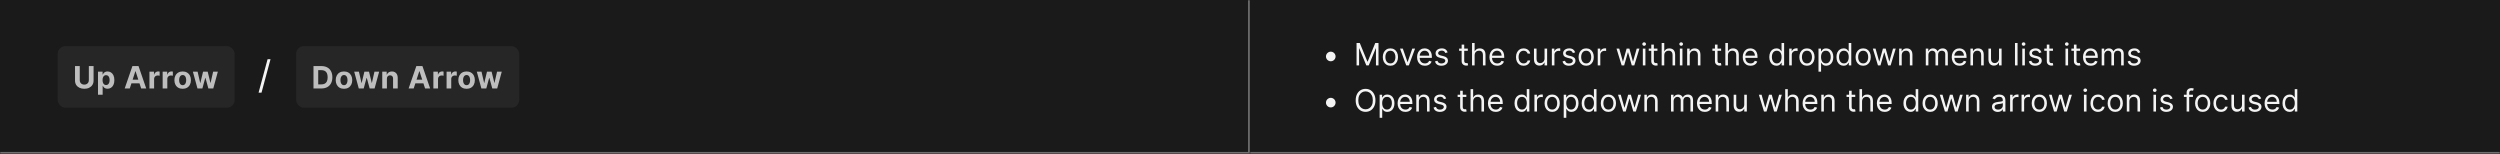 <svg width="1300" height="80" viewBox="0 0 1300 80" fill="none" xmlns="http://www.w3.org/2000/svg">
<rect x="0" y="0" width="1300" height="80" fill="#808080" stroke="none"/>
<mask id="path-1-inside-1_1273_55078" fill="white">
<path d="M0 0H650V80H0V0Z"/>
</mask>
<path d="M0 0H650V80H0V0Z" fill="#1A1A1A"/>
<path d="M650 80V81H651V80H650ZM649 0V80H651V0H649ZM650 79H0V81H650V79Z" fill="#707070" mask="url(#path-1-inside-1_1273_55078)"/>
<rect x="30" y="24" width="92" height="32" rx="4" fill="#262626"/>
<path d="M46.199 34.364H48.659V41.92C48.659 42.769 48.456 43.511 48.051 44.148C47.65 44.784 47.087 45.28 46.364 45.636C45.64 45.989 44.797 46.165 43.835 46.165C42.869 46.165 42.025 45.989 41.301 45.636C40.578 45.28 40.015 44.784 39.614 44.148C39.212 43.511 39.011 42.769 39.011 41.92V34.364H41.472V41.71C41.472 42.153 41.568 42.547 41.761 42.892C41.958 43.237 42.235 43.508 42.591 43.705C42.947 43.901 43.362 44 43.835 44C44.312 44 44.727 43.901 45.08 43.705C45.436 43.508 45.71 43.237 45.903 42.892C46.1 42.547 46.199 42.153 46.199 41.71V34.364ZM50.958 49.273V37.273H53.344V38.739H53.452C53.558 38.504 53.712 38.265 53.912 38.023C54.117 37.776 54.382 37.572 54.708 37.409C55.037 37.242 55.446 37.159 55.935 37.159C56.571 37.159 57.158 37.326 57.696 37.659C58.234 37.989 58.664 38.487 58.986 39.153C59.308 39.816 59.469 40.648 59.469 41.648C59.469 42.621 59.312 43.443 58.998 44.114C58.687 44.78 58.263 45.286 57.725 45.631C57.191 45.972 56.592 46.142 55.929 46.142C55.46 46.142 55.06 46.064 54.73 45.909C54.405 45.754 54.138 45.559 53.929 45.324C53.721 45.085 53.562 44.845 53.452 44.602H53.378V49.273H50.958ZM53.327 41.636C53.327 42.155 53.399 42.608 53.543 42.994C53.687 43.381 53.895 43.682 54.168 43.898C54.441 44.11 54.772 44.216 55.162 44.216C55.556 44.216 55.89 44.108 56.162 43.892C56.435 43.672 56.642 43.369 56.782 42.983C56.926 42.593 56.998 42.144 56.998 41.636C56.998 41.133 56.928 40.689 56.787 40.307C56.647 39.924 56.441 39.625 56.168 39.409C55.895 39.193 55.56 39.085 55.162 39.085C54.768 39.085 54.435 39.189 54.162 39.398C53.893 39.606 53.687 39.901 53.543 40.284C53.399 40.667 53.327 41.117 53.327 41.636ZM67.477 46H64.841L68.858 34.364H72.028L76.04 46H73.403L70.488 37.023H70.397L67.477 46ZM67.312 41.426H73.54V43.347H67.312V41.426ZM77.715 46V37.273H80.061V38.795H80.152C80.311 38.254 80.578 37.845 80.953 37.568C81.328 37.288 81.76 37.148 82.249 37.148C82.37 37.148 82.501 37.155 82.641 37.17C82.781 37.186 82.904 37.206 83.01 37.233V39.381C82.897 39.347 82.739 39.316 82.538 39.29C82.338 39.263 82.154 39.25 81.987 39.25C81.631 39.25 81.313 39.328 81.033 39.483C80.756 39.635 80.537 39.847 80.374 40.119C80.215 40.392 80.135 40.706 80.135 41.062V46H77.715ZM84.582 46V37.273H86.928V38.795H87.019C87.178 38.254 87.445 37.845 87.82 37.568C88.195 37.288 88.627 37.148 89.116 37.148C89.237 37.148 89.368 37.155 89.508 37.17C89.648 37.186 89.771 37.206 89.877 37.233V39.381C89.763 39.347 89.606 39.316 89.405 39.29C89.205 39.263 89.021 39.25 88.854 39.25C88.498 39.25 88.18 39.328 87.9 39.483C87.623 39.635 87.403 39.847 87.241 40.119C87.082 40.392 87.002 40.706 87.002 41.062V46H84.582ZM94.985 46.17C94.103 46.17 93.34 45.983 92.696 45.608C92.055 45.229 91.561 44.703 91.213 44.028C90.864 43.35 90.69 42.564 90.69 41.67C90.69 40.769 90.864 39.981 91.213 39.307C91.561 38.629 92.055 38.102 92.696 37.727C93.34 37.349 94.103 37.159 94.985 37.159C95.868 37.159 96.629 37.349 97.269 37.727C97.913 38.102 98.41 38.629 98.758 39.307C99.107 39.981 99.281 40.769 99.281 41.67C99.281 42.564 99.107 43.35 98.758 44.028C98.41 44.703 97.913 45.229 97.269 45.608C96.629 45.983 95.868 46.17 94.985 46.17ZM94.997 44.295C95.398 44.295 95.733 44.182 96.002 43.955C96.271 43.724 96.474 43.409 96.61 43.011C96.751 42.614 96.821 42.161 96.821 41.653C96.821 41.146 96.751 40.693 96.61 40.295C96.474 39.898 96.271 39.583 96.002 39.352C95.733 39.121 95.398 39.006 94.997 39.006C94.591 39.006 94.251 39.121 93.974 39.352C93.701 39.583 93.495 39.898 93.355 40.295C93.218 40.693 93.15 41.146 93.15 41.653C93.15 42.161 93.218 42.614 93.355 43.011C93.495 43.409 93.701 43.724 93.974 43.955C94.251 44.182 94.591 44.295 94.997 44.295ZM102.678 46L100.303 37.273H102.751L104.104 43.136H104.183L105.592 37.273H107.996L109.428 43.102H109.501L110.831 37.273H113.274L110.905 46H108.342L106.842 40.511H106.734L105.234 46H102.678Z" fill="white" fill-opacity="0.7"/>
<path d="M140.676 30.773L135.989 48.188H134.455L139.142 30.773H140.676Z" fill="white" fill-opacity="0.95"/>
<rect x="154" y="24" width="116" height="32" rx="4" fill="#262626"/>
<path d="M167.136 46H163.011V34.364H167.17C168.341 34.364 169.348 34.597 170.193 35.062C171.038 35.525 171.688 36.189 172.142 37.057C172.6 37.924 172.83 38.962 172.83 40.17C172.83 41.383 172.6 42.424 172.142 43.295C171.688 44.167 171.034 44.835 170.182 45.301C169.333 45.767 168.318 46 167.136 46ZM165.472 43.892H167.034C167.761 43.892 168.373 43.763 168.869 43.506C169.369 43.244 169.744 42.841 169.994 42.295C170.248 41.746 170.375 41.038 170.375 40.17C170.375 39.311 170.248 38.608 169.994 38.062C169.744 37.517 169.371 37.115 168.875 36.858C168.379 36.6 167.767 36.472 167.04 36.472H165.472V43.892ZM178.87 46.17C177.987 46.17 177.224 45.983 176.58 45.608C175.94 45.229 175.445 44.703 175.097 44.028C174.749 43.35 174.574 42.564 174.574 41.67C174.574 40.769 174.749 39.981 175.097 39.307C175.445 38.629 175.94 38.102 176.58 37.727C177.224 37.349 177.987 37.159 178.87 37.159C179.752 37.159 180.514 37.349 181.154 37.727C181.798 38.102 182.294 38.629 182.642 39.307C182.991 39.981 183.165 40.769 183.165 41.67C183.165 42.564 182.991 43.35 182.642 44.028C182.294 44.703 181.798 45.229 181.154 45.608C180.514 45.983 179.752 46.17 178.87 46.17ZM178.881 44.295C179.283 44.295 179.618 44.182 179.887 43.955C180.156 43.724 180.358 43.409 180.495 43.011C180.635 42.614 180.705 42.161 180.705 41.653C180.705 41.146 180.635 40.693 180.495 40.295C180.358 39.898 180.156 39.583 179.887 39.352C179.618 39.121 179.283 39.006 178.881 39.006C178.476 39.006 178.135 39.121 177.858 39.352C177.586 39.583 177.379 39.898 177.239 40.295C177.103 40.693 177.034 41.146 177.034 41.653C177.034 42.161 177.103 42.614 177.239 43.011C177.379 43.409 177.586 43.724 177.858 43.955C178.135 44.182 178.476 44.295 178.881 44.295ZM186.562 46L184.187 37.273H186.636L187.988 43.136H188.068L189.477 37.273H191.88L193.312 43.102H193.386L194.715 37.273H197.158L194.789 46H192.227L190.727 40.511H190.619L189.119 46H186.562ZM201.19 40.955V46H198.77V37.273H201.076V38.812H201.179C201.372 38.305 201.696 37.903 202.15 37.608C202.605 37.309 203.156 37.159 203.804 37.159C204.41 37.159 204.938 37.292 205.389 37.557C205.84 37.822 206.19 38.201 206.44 38.693C206.69 39.182 206.815 39.765 206.815 40.443V46H204.395V40.875C204.398 40.341 204.262 39.924 203.986 39.625C203.709 39.322 203.328 39.17 202.844 39.17C202.518 39.17 202.23 39.24 201.98 39.381C201.734 39.521 201.54 39.725 201.4 39.994C201.264 40.26 201.194 40.58 201.19 40.955ZM215.117 46H212.481L216.498 34.364H219.668L223.68 46H221.043L218.128 37.023H218.037L215.117 46ZM214.952 41.426H221.18V43.347H214.952V41.426ZM225.355 46V37.273H227.701V38.795H227.792C227.951 38.254 228.218 37.845 228.593 37.568C228.968 37.288 229.4 37.148 229.889 37.148C230.01 37.148 230.141 37.155 230.281 37.17C230.421 37.186 230.544 37.206 230.65 37.233V39.381C230.536 39.347 230.379 39.316 230.179 39.29C229.978 39.263 229.794 39.25 229.627 39.25C229.271 39.25 228.953 39.328 228.673 39.483C228.396 39.635 228.177 39.847 228.014 40.119C227.855 40.392 227.775 40.706 227.775 41.062V46H225.355ZM232.222 46V37.273H234.568V38.795H234.659C234.818 38.254 235.085 37.845 235.46 37.568C235.835 37.288 236.267 37.148 236.756 37.148C236.877 37.148 237.008 37.155 237.148 37.17C237.288 37.186 237.411 37.206 237.517 37.233V39.381C237.403 39.347 237.246 39.316 237.045 39.29C236.845 39.263 236.661 39.25 236.494 39.25C236.138 39.25 235.82 39.328 235.54 39.483C235.263 39.635 235.044 39.847 234.881 40.119C234.722 40.392 234.642 40.706 234.642 41.062V46H232.222ZM242.625 46.17C241.743 46.17 240.98 45.983 240.336 45.608C239.695 45.229 239.201 44.703 238.853 44.028C238.504 43.35 238.33 42.564 238.33 41.67C238.33 40.769 238.504 39.981 238.853 39.307C239.201 38.629 239.695 38.102 240.336 37.727C240.98 37.349 241.743 37.159 242.625 37.159C243.508 37.159 244.269 37.349 244.909 37.727C245.553 38.102 246.05 38.629 246.398 39.307C246.747 39.981 246.921 40.769 246.921 41.67C246.921 42.564 246.747 43.35 246.398 44.028C246.05 44.703 245.553 45.229 244.909 45.608C244.269 45.983 243.508 46.17 242.625 46.17ZM242.637 44.295C243.038 44.295 243.373 44.182 243.642 43.955C243.911 43.724 244.114 43.409 244.25 43.011C244.39 42.614 244.461 42.161 244.461 41.653C244.461 41.146 244.39 40.693 244.25 40.295C244.114 39.898 243.911 39.583 243.642 39.352C243.373 39.121 243.038 39.006 242.637 39.006C242.231 39.006 241.89 39.121 241.614 39.352C241.341 39.583 241.135 39.898 240.995 40.295C240.858 40.693 240.79 41.146 240.79 41.653C240.79 42.161 240.858 42.614 240.995 43.011C241.135 43.409 241.341 43.724 241.614 43.955C241.89 44.182 242.231 44.295 242.637 44.295ZM250.317 46L247.942 37.273H250.391L251.744 43.136H251.823L253.232 37.273H255.636L257.067 43.102H257.141L258.471 37.273H260.914L258.545 46H255.982L254.482 40.511H254.374L252.874 46H250.317Z" fill="white" fill-opacity="0.7"/>
<mask id="path-8-inside-2_1273_55078" fill="white">
<path d="M650 0H1300V80H650V0Z"/>
</mask>
<path d="M650 0H1300V80H650V0Z" fill="#1A1A1A"/>
<path d="M1300 79H650V81H1300V79Z" fill="#707070" mask="url(#path-8-inside-2_1273_55078)"/>
<path d="M692 31.864C691.542 31.864 691.123 31.752 690.744 31.528C690.366 31.301 690.063 30.998 689.835 30.619C689.612 30.241 689.5 29.822 689.5 29.364C689.5 28.901 689.612 28.483 689.835 28.108C690.063 27.729 690.366 27.428 690.744 27.204C691.123 26.977 691.542 26.864 692 26.864C692.462 26.864 692.881 26.977 693.256 27.204C693.634 27.428 693.936 27.729 694.159 28.108C694.386 28.483 694.5 28.901 694.5 29.364C694.5 29.822 694.386 30.241 694.159 30.619C693.936 30.998 693.634 31.301 693.256 31.528C692.881 31.752 692.462 31.864 692 31.864ZM705.409 22.364H707.091L711.045 32.023H711.182L715.136 22.364H716.818V34H715.5V25.159H715.386L711.75 34H710.477L706.841 25.159H706.727V34H705.409V22.364ZM723.007 34.182C722.219 34.182 721.528 33.994 720.933 33.619C720.342 33.244 719.88 32.72 719.547 32.045C719.217 31.371 719.053 30.583 719.053 29.682C719.053 28.773 719.217 27.979 719.547 27.301C719.88 26.623 720.342 26.097 720.933 25.722C721.528 25.347 722.219 25.159 723.007 25.159C723.795 25.159 724.484 25.347 725.075 25.722C725.67 26.097 726.132 26.623 726.462 27.301C726.795 27.979 726.962 28.773 726.962 29.682C726.962 30.583 726.795 31.371 726.462 32.045C726.132 32.72 725.67 33.244 725.075 33.619C724.484 33.994 723.795 34.182 723.007 34.182ZM723.007 32.977C723.606 32.977 724.098 32.824 724.484 32.517C724.871 32.21 725.157 31.807 725.342 31.307C725.528 30.807 725.621 30.265 725.621 29.682C725.621 29.099 725.528 28.555 725.342 28.051C725.157 27.547 724.871 27.14 724.484 26.829C724.098 26.519 723.606 26.364 723.007 26.364C722.409 26.364 721.916 26.519 721.53 26.829C721.143 27.14 720.857 27.547 720.672 28.051C720.486 28.555 720.393 29.099 720.393 29.682C720.393 30.265 720.486 30.807 720.672 31.307C720.857 31.807 721.143 32.21 721.53 32.517C721.916 32.824 722.409 32.977 723.007 32.977ZM735.832 25.273L732.605 34H731.241L728.014 25.273H729.469L731.878 32.227H731.969L734.378 25.273H735.832ZM740.949 34.182C740.108 34.182 739.383 33.996 738.773 33.625C738.167 33.25 737.699 32.727 737.369 32.057C737.044 31.383 736.881 30.599 736.881 29.704C736.881 28.811 737.044 28.023 737.369 27.341C737.699 26.655 738.157 26.121 738.744 25.739C739.335 25.352 740.025 25.159 740.812 25.159C741.267 25.159 741.716 25.235 742.159 25.386C742.602 25.538 743.006 25.784 743.369 26.125C743.733 26.462 744.023 26.909 744.239 27.466C744.455 28.023 744.562 28.708 744.562 29.523V30.091H737.835V28.932H743.199C743.199 28.439 743.1 28 742.903 27.614C742.71 27.227 742.434 26.922 742.074 26.699C741.718 26.475 741.297 26.364 740.812 26.364C740.278 26.364 739.816 26.496 739.426 26.761C739.04 27.023 738.742 27.364 738.534 27.784C738.326 28.204 738.222 28.655 738.222 29.136V29.909C738.222 30.568 738.335 31.127 738.562 31.585C738.794 32.04 739.114 32.386 739.523 32.625C739.932 32.86 740.407 32.977 740.949 32.977C741.301 32.977 741.619 32.928 741.903 32.83C742.191 32.727 742.439 32.576 742.648 32.375C742.856 32.17 743.017 31.917 743.131 31.614L744.426 31.977C744.29 32.417 744.061 32.803 743.739 33.136C743.417 33.466 743.019 33.724 742.545 33.909C742.072 34.091 741.54 34.182 740.949 34.182ZM752.784 27.227L751.58 27.568C751.504 27.367 751.392 27.172 751.244 26.983C751.1 26.79 750.903 26.631 750.653 26.506C750.403 26.381 750.083 26.318 749.693 26.318C749.159 26.318 748.714 26.441 748.358 26.688C748.006 26.93 747.83 27.239 747.83 27.614C747.83 27.947 747.951 28.21 748.193 28.403C748.436 28.597 748.814 28.758 749.33 28.886L750.625 29.204C751.405 29.394 751.987 29.684 752.369 30.074C752.752 30.46 752.943 30.958 752.943 31.568C752.943 32.068 752.799 32.515 752.511 32.909C752.227 33.303 751.83 33.614 751.318 33.841C750.807 34.068 750.212 34.182 749.534 34.182C748.644 34.182 747.907 33.989 747.324 33.602C746.741 33.216 746.371 32.651 746.216 31.909L747.489 31.591C747.61 32.061 747.839 32.413 748.176 32.648C748.517 32.883 748.962 33 749.511 33C750.136 33 750.633 32.867 751 32.602C751.371 32.333 751.557 32.011 751.557 31.636C751.557 31.333 751.451 31.079 751.239 30.875C751.027 30.667 750.701 30.511 750.261 30.409L748.807 30.068C748.008 29.879 747.42 29.585 747.045 29.188C746.674 28.786 746.489 28.284 746.489 27.682C746.489 27.189 746.627 26.754 746.903 26.375C747.184 25.996 747.564 25.699 748.045 25.483C748.53 25.267 749.08 25.159 749.693 25.159C750.557 25.159 751.235 25.349 751.727 25.727C752.223 26.106 752.576 26.606 752.784 27.227ZM763.257 25.273V26.409H758.734V25.273H763.257ZM760.053 23.182H761.393V31.5C761.393 31.879 761.448 32.163 761.558 32.352C761.672 32.538 761.816 32.663 761.99 32.727C762.168 32.788 762.356 32.818 762.553 32.818C762.7 32.818 762.821 32.811 762.916 32.795C763.011 32.776 763.087 32.761 763.143 32.75L763.416 33.955C763.325 33.989 763.198 34.023 763.036 34.057C762.873 34.095 762.666 34.114 762.416 34.114C762.037 34.114 761.666 34.032 761.303 33.869C760.943 33.706 760.643 33.458 760.405 33.125C760.17 32.792 760.053 32.371 760.053 31.864V23.182ZM766.803 28.75V34H765.462V22.364H766.803V26.636H766.916C767.121 26.186 767.428 25.828 767.837 25.562C768.25 25.294 768.799 25.159 769.484 25.159C770.079 25.159 770.6 25.278 771.047 25.517C771.494 25.752 771.84 26.114 772.087 26.602C772.337 27.087 772.462 27.704 772.462 28.454V34H771.121V28.546C771.121 27.852 770.941 27.316 770.581 26.938C770.225 26.555 769.731 26.364 769.098 26.364C768.659 26.364 768.265 26.456 767.916 26.642C767.571 26.828 767.299 27.099 767.098 27.454C766.901 27.811 766.803 28.242 766.803 28.75ZM778.574 34.182C777.733 34.182 777.008 33.996 776.398 33.625C775.792 33.25 775.324 32.727 774.994 32.057C774.669 31.383 774.506 30.599 774.506 29.704C774.506 28.811 774.669 28.023 774.994 27.341C775.324 26.655 775.782 26.121 776.369 25.739C776.96 25.352 777.65 25.159 778.438 25.159C778.892 25.159 779.341 25.235 779.784 25.386C780.227 25.538 780.631 25.784 780.994 26.125C781.358 26.462 781.648 26.909 781.864 27.466C782.08 28.023 782.188 28.708 782.188 29.523V30.091H775.46V28.932H780.824C780.824 28.439 780.725 28 780.528 27.614C780.335 27.227 780.059 26.922 779.699 26.699C779.343 26.475 778.922 26.364 778.438 26.364C777.903 26.364 777.441 26.496 777.051 26.761C776.665 27.023 776.367 27.364 776.159 27.784C775.951 28.204 775.847 28.655 775.847 29.136V29.909C775.847 30.568 775.96 31.127 776.188 31.585C776.419 32.04 776.739 32.386 777.148 32.625C777.557 32.86 778.032 32.977 778.574 32.977C778.926 32.977 779.244 32.928 779.528 32.83C779.816 32.727 780.064 32.576 780.273 32.375C780.481 32.17 780.642 31.917 780.756 31.614L782.051 31.977C781.915 32.417 781.686 32.803 781.364 33.136C781.042 33.466 780.644 33.724 780.17 33.909C779.697 34.091 779.165 34.182 778.574 34.182ZM792.273 34.182C791.455 34.182 790.75 33.989 790.159 33.602C789.568 33.216 789.114 32.684 788.795 32.006C788.477 31.328 788.318 30.553 788.318 29.682C788.318 28.796 788.481 28.013 788.807 27.335C789.136 26.653 789.595 26.121 790.182 25.739C790.773 25.352 791.462 25.159 792.25 25.159C792.864 25.159 793.417 25.273 793.909 25.5C794.402 25.727 794.805 26.046 795.119 26.454C795.434 26.864 795.629 27.341 795.705 27.886H794.364C794.261 27.489 794.034 27.136 793.682 26.829C793.333 26.519 792.864 26.364 792.273 26.364C791.75 26.364 791.292 26.5 790.898 26.773C790.508 27.042 790.203 27.422 789.983 27.915C789.767 28.403 789.659 28.977 789.659 29.636C789.659 30.311 789.765 30.898 789.977 31.398C790.193 31.898 790.496 32.286 790.886 32.562C791.28 32.839 791.742 32.977 792.273 32.977C792.621 32.977 792.938 32.917 793.222 32.795C793.506 32.674 793.746 32.5 793.943 32.273C794.14 32.045 794.28 31.773 794.364 31.454H795.705C795.629 31.97 795.441 32.434 795.142 32.847C794.847 33.256 794.455 33.581 793.966 33.824C793.481 34.062 792.917 34.182 792.273 34.182ZM803.165 30.432V25.273H804.506V34H803.165V32.523H803.074C802.869 32.966 802.551 33.343 802.119 33.653C801.688 33.96 801.142 34.114 800.483 34.114C799.938 34.114 799.453 33.994 799.028 33.756C798.604 33.513 798.271 33.15 798.028 32.665C797.786 32.176 797.665 31.561 797.665 30.818V25.273H799.006V30.727C799.006 31.364 799.184 31.871 799.54 32.25C799.9 32.629 800.358 32.818 800.915 32.818C801.248 32.818 801.587 32.733 801.932 32.562C802.28 32.392 802.572 32.131 802.807 31.778C803.045 31.426 803.165 30.977 803.165 30.432ZM806.962 34V25.273H808.257V26.591H808.348C808.507 26.159 808.795 25.809 809.212 25.54C809.628 25.271 810.098 25.136 810.621 25.136C810.719 25.136 810.842 25.138 810.99 25.142C811.138 25.146 811.25 25.151 811.325 25.159V26.523C811.28 26.511 811.176 26.494 811.013 26.472C810.854 26.445 810.685 26.432 810.507 26.432C810.083 26.432 809.704 26.521 809.371 26.699C809.041 26.873 808.78 27.116 808.587 27.426C808.397 27.733 808.303 28.083 808.303 28.477V34H806.962ZM819.097 27.227L817.892 27.568C817.816 27.367 817.705 27.172 817.557 26.983C817.413 26.79 817.216 26.631 816.966 26.506C816.716 26.381 816.396 26.318 816.006 26.318C815.472 26.318 815.027 26.441 814.67 26.688C814.318 26.93 814.142 27.239 814.142 27.614C814.142 27.947 814.263 28.21 814.506 28.403C814.748 28.597 815.127 28.758 815.642 28.886L816.938 29.204C817.718 29.394 818.299 29.684 818.682 30.074C819.064 30.46 819.256 30.958 819.256 31.568C819.256 32.068 819.112 32.515 818.824 32.909C818.54 33.303 818.142 33.614 817.631 33.841C817.119 34.068 816.525 34.182 815.847 34.182C814.956 34.182 814.22 33.989 813.636 33.602C813.053 33.216 812.684 32.651 812.528 31.909L813.801 31.591C813.922 32.061 814.152 32.413 814.489 32.648C814.83 32.883 815.275 33 815.824 33C816.449 33 816.945 32.867 817.312 32.602C817.684 32.333 817.869 32.011 817.869 31.636C817.869 31.333 817.763 31.079 817.551 30.875C817.339 30.667 817.013 30.511 816.574 30.409L815.119 30.068C814.32 29.879 813.733 29.585 813.358 29.188C812.987 28.786 812.801 28.284 812.801 27.682C812.801 27.189 812.939 26.754 813.216 26.375C813.496 25.996 813.877 25.699 814.358 25.483C814.843 25.267 815.392 25.159 816.006 25.159C816.869 25.159 817.547 25.349 818.04 25.727C818.536 26.106 818.888 26.606 819.097 27.227ZM824.82 34.182C824.032 34.182 823.34 33.994 822.746 33.619C822.155 33.244 821.693 32.72 821.359 32.045C821.03 31.371 820.865 30.583 820.865 29.682C820.865 28.773 821.03 27.979 821.359 27.301C821.693 26.623 822.155 26.097 822.746 25.722C823.34 25.347 824.032 25.159 824.82 25.159C825.607 25.159 826.297 25.347 826.888 25.722C827.482 26.097 827.945 26.623 828.274 27.301C828.607 27.979 828.774 28.773 828.774 29.682C828.774 30.583 828.607 31.371 828.274 32.045C827.945 32.72 827.482 33.244 826.888 33.619C826.297 33.994 825.607 34.182 824.82 34.182ZM824.82 32.977C825.418 32.977 825.911 32.824 826.297 32.517C826.683 32.21 826.969 31.807 827.155 31.307C827.34 30.807 827.433 30.265 827.433 29.682C827.433 29.099 827.34 28.555 827.155 28.051C826.969 27.547 826.683 27.14 826.297 26.829C825.911 26.519 825.418 26.364 824.82 26.364C824.221 26.364 823.729 26.519 823.342 26.829C822.956 27.14 822.67 27.547 822.484 28.051C822.299 28.555 822.206 29.099 822.206 29.682C822.206 30.265 822.299 30.807 822.484 31.307C822.67 31.807 822.956 32.21 823.342 32.517C823.729 32.824 824.221 32.977 824.82 32.977ZM830.821 34V25.273H832.116V26.591H832.207C832.366 26.159 832.654 25.809 833.071 25.54C833.488 25.271 833.957 25.136 834.48 25.136C834.579 25.136 834.702 25.138 834.849 25.142C834.997 25.146 835.109 25.151 835.185 25.159V26.523C835.139 26.511 835.035 26.494 834.872 26.472C834.713 26.445 834.545 26.432 834.366 26.432C833.942 26.432 833.563 26.521 833.23 26.699C832.901 26.873 832.639 27.116 832.446 27.426C832.257 27.733 832.162 28.083 832.162 28.477V34H830.821ZM843.251 34L840.592 25.273H842.001L843.888 31.954H843.979L845.842 25.273H847.274L849.115 31.932H849.206L851.092 25.273H852.501L849.842 34H848.524L846.615 27.296H846.479L844.57 34H843.251ZM854.274 34V25.273H855.615V34H854.274ZM854.956 23.818C854.695 23.818 854.469 23.729 854.28 23.551C854.094 23.373 854.001 23.159 854.001 22.909C854.001 22.659 854.094 22.445 854.28 22.267C854.469 22.089 854.695 22 854.956 22C855.217 22 855.441 22.089 855.626 22.267C855.816 22.445 855.911 22.659 855.911 22.909C855.911 23.159 855.816 23.373 855.626 23.551C855.441 23.729 855.217 23.818 854.956 23.818ZM861.866 25.273V26.409H857.344V25.273H861.866ZM858.662 23.182H860.003V31.5C860.003 31.879 860.058 32.163 860.168 32.352C860.281 32.538 860.425 32.663 860.599 32.727C860.777 32.788 860.965 32.818 861.162 32.818C861.31 32.818 861.431 32.811 861.526 32.795C861.62 32.776 861.696 32.761 861.753 32.75L862.026 33.955C861.935 33.989 861.808 34.023 861.645 34.057C861.482 34.095 861.276 34.114 861.026 34.114C860.647 34.114 860.276 34.032 859.912 33.869C859.552 33.706 859.253 33.458 859.014 33.125C858.779 32.792 858.662 32.371 858.662 31.864V23.182ZM865.412 28.75V34H864.071V22.364H865.412V26.636H865.526C865.73 26.186 866.037 25.828 866.446 25.562C866.859 25.294 867.408 25.159 868.094 25.159C868.688 25.159 869.209 25.278 869.656 25.517C870.103 25.752 870.45 26.114 870.696 26.602C870.946 27.087 871.071 27.704 871.071 28.454V34H869.73V28.546C869.73 27.852 869.55 27.316 869.19 26.938C868.834 26.555 868.34 26.364 867.707 26.364C867.268 26.364 866.874 26.456 866.526 26.642C866.181 26.828 865.908 27.099 865.707 27.454C865.51 27.811 865.412 28.242 865.412 28.75ZM873.524 34V25.273H874.865V34H873.524ZM874.206 23.818C873.945 23.818 873.719 23.729 873.53 23.551C873.344 23.373 873.251 23.159 873.251 22.909C873.251 22.659 873.344 22.445 873.53 22.267C873.719 22.089 873.945 22 874.206 22C874.467 22 874.691 22.089 874.876 22.267C875.066 22.445 875.161 22.659 875.161 22.909C875.161 23.159 875.066 23.373 874.876 23.551C874.691 23.729 874.467 23.818 874.206 23.818ZM878.662 28.75V34H877.321V25.273H878.616V26.636H878.73C878.935 26.193 879.245 25.837 879.662 25.568C880.079 25.296 880.616 25.159 881.276 25.159C881.866 25.159 882.384 25.28 882.827 25.523C883.27 25.761 883.615 26.125 883.861 26.614C884.107 27.099 884.23 27.712 884.23 28.454V34H882.889V28.546C882.889 27.86 882.711 27.326 882.355 26.943C881.999 26.557 881.51 26.364 880.889 26.364C880.461 26.364 880.079 26.456 879.741 26.642C879.408 26.828 879.145 27.099 878.952 27.454C878.759 27.811 878.662 28.242 878.662 28.75ZM894.976 25.273V26.409H890.453V25.273H894.976ZM891.771 23.182H893.112V31.5C893.112 31.879 893.167 32.163 893.277 32.352C893.391 32.538 893.535 32.663 893.709 32.727C893.887 32.788 894.074 32.818 894.271 32.818C894.419 32.818 894.54 32.811 894.635 32.795C894.73 32.776 894.805 32.761 894.862 32.75L895.135 33.955C895.044 33.989 894.917 34.023 894.754 34.057C894.591 34.095 894.385 34.114 894.135 34.114C893.756 34.114 893.385 34.032 893.021 33.869C892.661 33.706 892.362 33.458 892.124 33.125C891.889 32.792 891.771 32.371 891.771 31.864V23.182ZM898.521 28.75V34H897.18V22.364H898.521V26.636H898.635C898.839 26.186 899.146 25.828 899.555 25.562C899.968 25.294 900.518 25.159 901.203 25.159C901.798 25.159 902.319 25.278 902.766 25.517C903.213 25.752 903.559 26.114 903.805 26.602C904.055 27.087 904.18 27.704 904.18 28.454V34H902.839V28.546C902.839 27.852 902.66 27.316 902.3 26.938C901.944 26.555 901.449 26.364 900.817 26.364C900.377 26.364 899.983 26.456 899.635 26.642C899.29 26.828 899.018 27.099 898.817 27.454C898.62 27.811 898.521 28.242 898.521 28.75ZM910.293 34.182C909.452 34.182 908.726 33.996 908.116 33.625C907.51 33.25 907.043 32.727 906.713 32.057C906.387 31.383 906.224 30.599 906.224 29.704C906.224 28.811 906.387 28.023 906.713 27.341C907.043 26.655 907.501 26.121 908.088 25.739C908.679 25.352 909.368 25.159 910.156 25.159C910.611 25.159 911.06 25.235 911.503 25.386C911.946 25.538 912.349 25.784 912.713 26.125C913.077 26.462 913.366 26.909 913.582 27.466C913.798 28.023 913.906 28.708 913.906 29.523V30.091H907.179V28.932H912.543C912.543 28.439 912.444 28 912.247 27.614C912.054 27.227 911.777 26.922 911.418 26.699C911.062 26.475 910.641 26.364 910.156 26.364C909.622 26.364 909.16 26.496 908.77 26.761C908.384 27.023 908.086 27.364 907.878 27.784C907.67 28.204 907.565 28.655 907.565 29.136V29.909C907.565 30.568 907.679 31.127 907.906 31.585C908.137 32.04 908.457 32.386 908.866 32.625C909.276 32.86 909.751 32.977 910.293 32.977C910.645 32.977 910.963 32.928 911.247 32.83C911.535 32.727 911.783 32.576 911.991 32.375C912.2 32.17 912.361 31.917 912.474 31.614L913.77 31.977C913.634 32.417 913.404 32.803 913.082 33.136C912.76 33.466 912.363 33.724 911.889 33.909C911.416 34.091 910.884 34.182 910.293 34.182ZM923.741 34.182C923.014 34.182 922.372 33.998 921.815 33.631C921.259 33.26 920.823 32.737 920.509 32.062C920.194 31.384 920.037 30.583 920.037 29.659C920.037 28.742 920.194 27.947 920.509 27.273C920.823 26.599 921.26 26.078 921.821 25.71C922.382 25.343 923.029 25.159 923.764 25.159C924.332 25.159 924.781 25.254 925.111 25.443C925.444 25.629 925.698 25.841 925.872 26.079C926.05 26.314 926.188 26.508 926.287 26.659H926.401V22.364H927.741V34H926.446V32.659H926.287C926.188 32.818 926.048 33.019 925.866 33.261C925.685 33.5 925.425 33.714 925.088 33.903C924.751 34.089 924.302 34.182 923.741 34.182ZM923.923 32.977C924.461 32.977 924.916 32.837 925.287 32.557C925.658 32.273 925.94 31.881 926.134 31.381C926.327 30.877 926.423 30.296 926.423 29.636C926.423 28.985 926.329 28.415 926.139 27.926C925.95 27.434 925.67 27.051 925.298 26.778C924.927 26.502 924.469 26.364 923.923 26.364C923.355 26.364 922.882 26.509 922.503 26.801C922.128 27.089 921.846 27.481 921.656 27.977C921.471 28.47 921.378 29.023 921.378 29.636C921.378 30.258 921.473 30.822 921.662 31.329C921.855 31.833 922.139 32.235 922.514 32.534C922.893 32.83 923.363 32.977 923.923 32.977ZM930.384 34V25.273H931.679V26.591H931.77C931.929 26.159 932.217 25.809 932.634 25.54C933.05 25.271 933.52 25.136 934.043 25.136C934.141 25.136 934.264 25.138 934.412 25.142C934.56 25.146 934.671 25.151 934.747 25.159V26.523C934.702 26.511 934.598 26.494 934.435 26.472C934.276 26.445 934.107 26.432 933.929 26.432C933.505 26.432 933.126 26.521 932.793 26.699C932.463 26.873 932.202 27.116 932.009 27.426C931.819 27.733 931.724 28.083 931.724 28.477V34H930.384ZM939.616 34.182C938.829 34.182 938.137 33.994 937.543 33.619C936.952 33.244 936.49 32.72 936.156 32.045C935.827 31.371 935.662 30.583 935.662 29.682C935.662 28.773 935.827 27.979 936.156 27.301C936.49 26.623 936.952 26.097 937.543 25.722C938.137 25.347 938.829 25.159 939.616 25.159C940.404 25.159 941.094 25.347 941.685 25.722C942.279 26.097 942.741 26.623 943.071 27.301C943.404 27.979 943.571 28.773 943.571 29.682C943.571 30.583 943.404 31.371 943.071 32.045C942.741 32.72 942.279 33.244 941.685 33.619C941.094 33.994 940.404 34.182 939.616 34.182ZM939.616 32.977C940.215 32.977 940.707 32.824 941.094 32.517C941.48 32.21 941.766 31.807 941.952 31.307C942.137 30.807 942.23 30.265 942.23 29.682C942.23 29.099 942.137 28.555 941.952 28.051C941.766 27.547 941.48 27.14 941.094 26.829C940.707 26.519 940.215 26.364 939.616 26.364C939.018 26.364 938.526 26.519 938.139 26.829C937.753 27.14 937.467 27.547 937.281 28.051C937.096 28.555 937.003 29.099 937.003 29.682C937.003 30.265 937.096 30.807 937.281 31.307C937.467 31.807 937.753 32.21 938.139 32.517C938.526 32.824 939.018 32.977 939.616 32.977ZM945.618 37.273V25.273H946.913V26.659H947.072C947.171 26.508 947.307 26.314 947.482 26.079C947.66 25.841 947.913 25.629 948.243 25.443C948.576 25.254 949.027 25.159 949.595 25.159C950.33 25.159 950.978 25.343 951.538 25.71C952.099 26.078 952.536 26.599 952.851 27.273C953.165 27.947 953.322 28.742 953.322 29.659C953.322 30.583 953.165 31.384 952.851 32.062C952.536 32.737 952.101 33.26 951.544 33.631C950.987 33.998 950.345 34.182 949.618 34.182C949.057 34.182 948.608 34.089 948.271 33.903C947.934 33.714 947.675 33.5 947.493 33.261C947.311 33.019 947.171 32.818 947.072 32.659H946.959V37.273H945.618ZM946.936 29.636C946.936 30.296 947.033 30.877 947.226 31.381C947.419 31.881 947.701 32.273 948.072 32.557C948.444 32.837 948.898 32.977 949.436 32.977C949.997 32.977 950.464 32.83 950.839 32.534C951.218 32.235 951.502 31.833 951.692 31.329C951.885 30.822 951.982 30.258 951.982 29.636C951.982 29.023 951.887 28.47 951.697 27.977C951.512 27.481 951.23 27.089 950.851 26.801C950.476 26.509 950.004 26.364 949.436 26.364C948.891 26.364 948.432 26.502 948.061 26.778C947.69 27.051 947.41 27.434 947.22 27.926C947.031 28.415 946.936 28.985 946.936 29.636ZM958.663 34.182C957.936 34.182 957.294 33.998 956.737 33.631C956.18 33.26 955.745 32.737 955.43 32.062C955.116 31.384 954.959 30.583 954.959 29.659C954.959 28.742 955.116 27.947 955.43 27.273C955.745 26.599 956.182 26.078 956.743 25.71C957.304 25.343 957.951 25.159 958.686 25.159C959.254 25.159 959.703 25.254 960.033 25.443C960.366 25.629 960.62 25.841 960.794 26.079C960.972 26.314 961.11 26.508 961.209 26.659H961.322V22.364H962.663V34H961.368V32.659H961.209C961.11 32.818 960.97 33.019 960.788 33.261C960.607 33.5 960.347 33.714 960.01 33.903C959.673 34.089 959.224 34.182 958.663 34.182ZM958.845 32.977C959.383 32.977 959.838 32.837 960.209 32.557C960.58 32.273 960.862 31.881 961.055 31.381C961.249 30.877 961.345 30.296 961.345 29.636C961.345 28.985 961.25 28.415 961.061 27.926C960.872 27.434 960.591 27.051 960.22 26.778C959.849 26.502 959.391 26.364 958.845 26.364C958.277 26.364 957.804 26.509 957.425 26.801C957.05 27.089 956.768 27.481 956.578 27.977C956.393 28.47 956.3 29.023 956.3 29.636C956.3 30.258 956.394 30.822 956.584 31.329C956.777 31.833 957.061 32.235 957.436 32.534C957.815 32.83 958.285 32.977 958.845 32.977ZM968.851 34.182C968.063 34.182 967.372 33.994 966.777 33.619C966.186 33.244 965.724 32.72 965.391 32.045C965.061 31.371 964.896 30.583 964.896 29.682C964.896 28.773 965.061 27.979 965.391 27.301C965.724 26.623 966.186 26.097 966.777 25.722C967.372 25.347 968.063 25.159 968.851 25.159C969.639 25.159 970.328 25.347 970.919 25.722C971.514 26.097 971.976 26.623 972.305 27.301C972.639 27.979 972.805 28.773 972.805 29.682C972.805 30.583 972.639 31.371 972.305 32.045C971.976 32.72 971.514 33.244 970.919 33.619C970.328 33.994 969.639 34.182 968.851 34.182ZM968.851 32.977C969.449 32.977 969.942 32.824 970.328 32.517C970.714 32.21 971 31.807 971.186 31.307C971.372 30.807 971.464 30.265 971.464 29.682C971.464 29.099 971.372 28.555 971.186 28.051C971 27.547 970.714 27.14 970.328 26.829C969.942 26.519 969.449 26.364 968.851 26.364C968.252 26.364 967.76 26.519 967.374 26.829C966.987 27.14 966.701 27.547 966.516 28.051C966.33 28.555 966.237 29.099 966.237 29.682C966.237 30.265 966.33 30.807 966.516 31.307C966.701 31.807 966.987 32.21 967.374 32.517C967.76 32.824 968.252 32.977 968.851 32.977ZM976.533 34L973.874 25.273H975.283L977.169 31.954H977.26L979.124 25.273H980.555L982.396 31.932H982.487L984.374 25.273H985.783L983.124 34H981.805L979.896 27.296H979.76L977.851 34H976.533ZM988.896 28.75V34H987.555V25.273H988.851V26.636H988.964C989.169 26.193 989.48 25.837 989.896 25.568C990.313 25.296 990.851 25.159 991.51 25.159C992.101 25.159 992.618 25.28 993.061 25.523C993.504 25.761 993.849 26.125 994.095 26.614C994.341 27.099 994.464 27.712 994.464 28.454V34H993.124V28.546C993.124 27.86 992.946 27.326 992.589 26.943C992.233 26.557 991.745 26.364 991.124 26.364C990.696 26.364 990.313 26.456 989.976 26.642C989.643 26.828 989.379 27.099 989.186 27.454C988.993 27.811 988.896 28.242 988.896 28.75ZM1001.41 34V25.273H1002.71V26.636H1002.82C1003.01 26.171 1003.3 25.809 1003.7 25.551C1004.11 25.29 1004.6 25.159 1005.16 25.159C1005.74 25.159 1006.22 25.29 1006.6 25.551C1006.99 25.809 1007.29 26.171 1007.51 26.636H1007.6C1007.82 26.186 1008.16 25.828 1008.6 25.562C1009.05 25.294 1009.59 25.159 1010.21 25.159C1010.99 25.159 1011.63 25.403 1012.12 25.892C1012.62 26.377 1012.87 27.133 1012.87 28.159V34H1011.53V28.159C1011.53 27.515 1011.35 27.055 1011 26.778C1010.65 26.502 1010.23 26.364 1009.76 26.364C1009.14 26.364 1008.67 26.549 1008.33 26.921C1007.99 27.288 1007.82 27.754 1007.82 28.318V34H1006.46V28.023C1006.46 27.526 1006.3 27.127 1005.98 26.824C1005.66 26.517 1005.24 26.364 1004.73 26.364C1004.38 26.364 1004.06 26.456 1003.76 26.642C1003.46 26.828 1003.21 27.085 1003.03 27.415C1002.85 27.741 1002.76 28.117 1002.76 28.546V34H1001.41ZM1018.98 34.182C1018.14 34.182 1017.41 33.996 1016.8 33.625C1016.2 33.25 1015.73 32.727 1015.4 32.057C1015.07 31.383 1014.91 30.599 1014.91 29.704C1014.91 28.811 1015.07 28.023 1015.4 27.341C1015.73 26.655 1016.19 26.121 1016.78 25.739C1017.37 25.352 1018.06 25.159 1018.84 25.159C1019.3 25.159 1019.75 25.235 1020.19 25.386C1020.63 25.538 1021.04 25.784 1021.4 26.125C1021.76 26.462 1022.05 26.909 1022.27 27.466C1022.49 28.023 1022.59 28.708 1022.59 29.523V30.091H1015.87V28.932H1021.23C1021.23 28.439 1021.13 28 1020.93 27.614C1020.74 27.227 1020.46 26.922 1020.11 26.699C1019.75 26.475 1019.33 26.364 1018.84 26.364C1018.31 26.364 1017.85 26.496 1017.46 26.761C1017.07 27.023 1016.77 27.364 1016.57 27.784C1016.36 28.204 1016.25 28.655 1016.25 29.136V29.909C1016.25 30.568 1016.37 31.127 1016.59 31.585C1016.82 32.04 1017.14 32.386 1017.55 32.625C1017.96 32.86 1018.44 32.977 1018.98 32.977C1019.33 32.977 1019.65 32.928 1019.93 32.83C1020.22 32.727 1020.47 32.576 1020.68 32.375C1020.89 32.17 1021.05 31.917 1021.16 31.614L1022.46 31.977C1022.32 32.417 1022.09 32.803 1021.77 33.136C1021.45 33.466 1021.05 33.724 1020.58 33.909C1020.1 34.091 1019.57 34.182 1018.98 34.182ZM1025.97 28.75V34H1024.63V25.273H1025.93V26.636H1026.04C1026.25 26.193 1026.56 25.837 1026.97 25.568C1027.39 25.296 1027.93 25.159 1028.59 25.159C1029.18 25.159 1029.7 25.28 1030.14 25.523C1030.58 25.761 1030.93 26.125 1031.17 26.614C1031.42 27.099 1031.54 27.712 1031.54 28.454V34H1030.2V28.546C1030.2 27.86 1030.02 27.326 1029.67 26.943C1029.31 26.557 1028.82 26.364 1028.2 26.364C1027.77 26.364 1027.39 26.456 1027.05 26.642C1026.72 26.828 1026.46 27.099 1026.26 27.454C1026.07 27.811 1025.97 28.242 1025.97 28.75ZM1039.49 30.432V25.273H1040.83V34H1039.49V32.523H1039.4C1039.2 32.966 1038.88 33.343 1038.45 33.653C1038.02 33.96 1037.47 34.114 1036.81 34.114C1036.27 34.114 1035.78 33.994 1035.36 33.756C1034.93 33.513 1034.6 33.15 1034.36 32.665C1034.11 32.176 1033.99 31.561 1033.99 30.818V25.273H1035.33V30.727C1035.33 31.364 1035.51 31.871 1035.87 32.25C1036.23 32.629 1036.69 32.818 1037.24 32.818C1037.58 32.818 1037.92 32.733 1038.26 32.562C1038.61 32.392 1038.9 32.131 1039.13 31.778C1039.37 31.426 1039.49 30.977 1039.49 30.432ZM1049.13 22.364V34H1047.79V22.364H1049.13ZM1051.59 34V25.273H1052.93V34H1051.59ZM1052.27 23.818C1052.01 23.818 1051.78 23.729 1051.59 23.551C1051.41 23.373 1051.31 23.159 1051.31 22.909C1051.31 22.659 1051.41 22.445 1051.59 22.267C1051.78 22.089 1052.01 22 1052.27 22C1052.53 22 1052.75 22.089 1052.94 22.267C1053.13 22.445 1053.22 22.659 1053.22 22.909C1053.22 23.159 1053.13 23.373 1052.94 23.551C1052.75 23.729 1052.53 23.818 1052.27 23.818ZM1061.57 27.227L1060.36 27.568C1060.29 27.367 1060.17 27.172 1060.03 26.983C1059.88 26.79 1059.68 26.631 1059.43 26.506C1059.18 26.381 1058.86 26.318 1058.47 26.318C1057.94 26.318 1057.5 26.441 1057.14 26.688C1056.79 26.93 1056.61 27.239 1056.61 27.614C1056.61 27.947 1056.73 28.21 1056.97 28.403C1057.22 28.597 1057.6 28.758 1058.11 28.886L1059.41 29.204C1060.19 29.394 1060.77 29.684 1061.15 30.074C1061.53 30.46 1061.72 30.958 1061.72 31.568C1061.72 32.068 1061.58 32.515 1061.29 32.909C1061.01 33.303 1060.61 33.614 1060.1 33.841C1059.59 34.068 1058.99 34.182 1058.32 34.182C1057.43 34.182 1056.69 33.989 1056.11 33.602C1055.52 33.216 1055.15 32.651 1055 31.909L1056.27 31.591C1056.39 32.061 1056.62 32.413 1056.96 32.648C1057.3 32.883 1057.74 33 1058.29 33C1058.92 33 1059.41 32.867 1059.78 32.602C1060.15 32.333 1060.34 32.011 1060.34 31.636C1060.34 31.333 1060.23 31.079 1060.02 30.875C1059.81 30.667 1059.48 30.511 1059.04 30.409L1057.59 30.068C1056.79 29.879 1056.2 29.585 1055.83 29.188C1055.46 28.786 1055.27 28.284 1055.27 27.682C1055.27 27.189 1055.41 26.754 1055.68 26.375C1055.96 25.996 1056.35 25.699 1056.83 25.483C1057.31 25.267 1057.86 25.159 1058.47 25.159C1059.34 25.159 1060.02 25.349 1060.51 25.727C1061 26.106 1061.36 26.606 1061.57 27.227ZM1067.54 25.273V26.409H1063.02V25.273H1067.54ZM1064.33 23.182H1065.67V31.5C1065.67 31.879 1065.73 32.163 1065.84 32.352C1065.95 32.538 1066.1 32.663 1066.27 32.727C1066.45 32.788 1066.64 32.818 1066.83 32.818C1066.98 32.818 1067.1 32.811 1067.2 32.795C1067.29 32.776 1067.37 32.761 1067.42 32.75L1067.7 33.955C1067.61 33.989 1067.48 34.023 1067.32 34.057C1067.15 34.095 1066.95 34.114 1066.7 34.114C1066.32 34.114 1065.95 34.032 1065.58 33.869C1065.22 33.706 1064.92 33.458 1064.69 33.125C1064.45 32.792 1064.33 32.371 1064.33 31.864V23.182ZM1074.06 34V25.273H1075.4V34H1074.06ZM1074.74 23.818C1074.48 23.818 1074.25 23.729 1074.06 23.551C1073.88 23.373 1073.78 23.159 1073.78 22.909C1073.78 22.659 1073.88 22.445 1074.06 22.267C1074.25 22.089 1074.48 22 1074.74 22C1075 22 1075.22 22.089 1075.41 22.267C1075.6 22.445 1075.69 22.659 1075.69 22.909C1075.69 23.159 1075.6 23.373 1075.41 23.551C1075.22 23.729 1075 23.818 1074.74 23.818ZM1081.65 25.273V26.409H1077.12V25.273H1081.65ZM1078.44 23.182H1079.78V31.5C1079.78 31.879 1079.84 32.163 1079.95 32.352C1080.06 32.538 1080.21 32.663 1080.38 32.727C1080.56 32.788 1080.75 32.818 1080.94 32.818C1081.09 32.818 1081.21 32.811 1081.31 32.795C1081.4 32.776 1081.48 32.761 1081.53 32.75L1081.81 33.955C1081.72 33.989 1081.59 34.023 1081.43 34.057C1081.26 34.095 1081.06 34.114 1080.81 34.114C1080.43 34.114 1080.06 34.032 1079.69 33.869C1079.33 33.706 1079.03 33.458 1078.8 33.125C1078.56 32.792 1078.44 32.371 1078.44 31.864V23.182ZM1087.23 34.182C1086.39 34.182 1085.66 33.996 1085.05 33.625C1084.45 33.25 1083.98 32.727 1083.65 32.057C1083.32 31.383 1083.16 30.599 1083.16 29.704C1083.16 28.811 1083.32 28.023 1083.65 27.341C1083.98 26.655 1084.44 26.121 1085.03 25.739C1085.62 25.352 1086.31 25.159 1087.09 25.159C1087.55 25.159 1088 25.235 1088.44 25.386C1088.88 25.538 1089.29 25.784 1089.65 26.125C1090.01 26.462 1090.3 26.909 1090.52 27.466C1090.74 28.023 1090.84 28.708 1090.84 29.523V30.091H1084.12V28.932H1089.48C1089.48 28.439 1089.38 28 1089.18 27.614C1088.99 27.227 1088.71 26.922 1088.36 26.699C1088 26.475 1087.58 26.364 1087.09 26.364C1086.56 26.364 1086.1 26.496 1085.71 26.761C1085.32 27.023 1085.02 27.364 1084.82 27.784C1084.61 28.204 1084.5 28.655 1084.5 29.136V29.909C1084.5 30.568 1084.62 31.127 1084.84 31.585C1085.07 32.04 1085.39 32.386 1085.8 32.625C1086.21 32.86 1086.69 32.977 1087.23 32.977C1087.58 32.977 1087.9 32.928 1088.18 32.83C1088.47 32.727 1088.72 32.576 1088.93 32.375C1089.14 32.17 1089.3 31.917 1089.41 31.614L1090.71 31.977C1090.57 32.417 1090.34 32.803 1090.02 33.136C1089.7 33.466 1089.3 33.724 1088.83 33.909C1088.35 34.091 1087.82 34.182 1087.23 34.182ZM1092.88 34V25.273H1094.18V26.636H1094.29C1094.47 26.171 1094.77 25.809 1095.17 25.551C1095.58 25.29 1096.07 25.159 1096.63 25.159C1097.21 25.159 1097.69 25.29 1098.07 25.551C1098.46 25.809 1098.76 26.171 1098.97 26.636H1099.07C1099.29 26.186 1099.62 25.828 1100.07 25.562C1100.52 25.294 1101.05 25.159 1101.68 25.159C1102.46 25.159 1103.1 25.403 1103.59 25.892C1104.09 26.377 1104.34 27.133 1104.34 28.159V34H1103V28.159C1103 27.515 1102.82 27.055 1102.47 26.778C1102.12 26.502 1101.7 26.364 1101.22 26.364C1100.61 26.364 1100.14 26.549 1099.8 26.921C1099.46 27.288 1099.29 27.754 1099.29 28.318V34H1097.93V28.023C1097.93 27.526 1097.77 27.127 1097.45 26.824C1097.12 26.517 1096.71 26.364 1096.2 26.364C1095.85 26.364 1095.53 26.456 1095.22 26.642C1094.93 26.828 1094.68 27.085 1094.5 27.415C1094.32 27.741 1094.22 28.117 1094.22 28.546V34H1092.88ZM1112.97 27.227L1111.77 27.568C1111.69 27.367 1111.58 27.172 1111.43 26.983C1111.29 26.79 1111.09 26.631 1110.84 26.506C1110.59 26.381 1110.27 26.318 1109.88 26.318C1109.35 26.318 1108.9 26.441 1108.55 26.688C1108.19 26.93 1108.02 27.239 1108.02 27.614C1108.02 27.947 1108.14 28.21 1108.38 28.403C1108.62 28.597 1109 28.758 1109.52 28.886L1110.81 29.204C1111.59 29.394 1112.17 29.684 1112.56 30.074C1112.94 30.46 1113.13 30.958 1113.13 31.568C1113.13 32.068 1112.99 32.515 1112.7 32.909C1112.41 33.303 1112.02 33.614 1111.51 33.841C1110.99 34.068 1110.4 34.182 1109.72 34.182C1108.83 34.182 1108.09 33.989 1107.51 33.602C1106.93 33.216 1106.56 32.651 1106.4 31.909L1107.68 31.591C1107.8 32.061 1108.03 32.413 1108.36 32.648C1108.7 32.883 1109.15 33 1109.7 33C1110.32 33 1110.82 32.867 1111.19 32.602C1111.56 32.333 1111.74 32.011 1111.74 31.636C1111.74 31.333 1111.64 31.079 1111.43 30.875C1111.21 30.667 1110.89 30.511 1110.45 30.409L1108.99 30.068C1108.2 29.879 1107.61 29.585 1107.23 29.188C1106.86 28.786 1106.68 28.284 1106.68 27.682C1106.68 27.189 1106.81 26.754 1107.09 26.375C1107.37 25.996 1107.75 25.699 1108.23 25.483C1108.72 25.267 1109.27 25.159 1109.88 25.159C1110.74 25.159 1111.42 25.349 1111.91 25.727C1112.41 26.106 1112.76 26.606 1112.97 27.227ZM692 55.864C691.542 55.864 691.123 55.752 690.744 55.528C690.366 55.301 690.063 54.998 689.835 54.619C689.612 54.24 689.5 53.822 689.5 53.364C689.5 52.901 689.612 52.483 689.835 52.108C690.063 51.729 690.366 51.428 690.744 51.205C691.123 50.977 691.542 50.864 692 50.864C692.462 50.864 692.881 50.977 693.256 51.205C693.634 51.428 693.936 51.729 694.159 52.108C694.386 52.483 694.5 52.901 694.5 53.364C694.5 53.822 694.386 54.24 694.159 54.619C693.936 54.998 693.634 55.301 693.256 55.528C692.881 55.752 692.462 55.864 692 55.864ZM715.227 52.182C715.227 53.409 715.006 54.47 714.562 55.364C714.119 56.258 713.511 56.947 712.739 57.432C711.966 57.917 711.083 58.159 710.091 58.159C709.098 58.159 708.216 57.917 707.443 57.432C706.67 56.947 706.063 56.258 705.619 55.364C705.176 54.47 704.955 53.409 704.955 52.182C704.955 50.955 705.176 49.894 705.619 49C706.063 48.106 706.67 47.417 707.443 46.932C708.216 46.447 709.098 46.205 710.091 46.205C711.083 46.205 711.966 46.447 712.739 46.932C713.511 47.417 714.119 48.106 714.562 49C715.006 49.894 715.227 50.955 715.227 52.182ZM713.864 52.182C713.864 51.174 713.695 50.324 713.358 49.631C713.025 48.938 712.572 48.413 712 48.057C711.432 47.701 710.795 47.523 710.091 47.523C709.386 47.523 708.748 47.701 708.176 48.057C707.608 48.413 707.155 48.938 706.818 49.631C706.485 50.324 706.318 51.174 706.318 52.182C706.318 53.189 706.485 54.04 706.818 54.733C707.155 55.426 707.608 55.951 708.176 56.307C708.748 56.663 709.386 56.841 710.091 56.841C710.795 56.841 711.432 56.663 712 56.307C712.572 55.951 713.025 55.426 713.358 54.733C713.695 54.04 713.864 53.189 713.864 52.182ZM717.415 61.273V49.273H718.71V50.659H718.869C718.968 50.508 719.104 50.314 719.278 50.08C719.456 49.841 719.71 49.629 720.04 49.443C720.373 49.254 720.824 49.159 721.392 49.159C722.127 49.159 722.775 49.343 723.335 49.71C723.896 50.078 724.333 50.599 724.648 51.273C724.962 51.947 725.119 52.742 725.119 53.659C725.119 54.583 724.962 55.385 724.648 56.062C724.333 56.737 723.898 57.26 723.341 57.631C722.784 57.998 722.142 58.182 721.415 58.182C720.854 58.182 720.405 58.089 720.068 57.903C719.731 57.714 719.472 57.5 719.29 57.261C719.108 57.019 718.968 56.818 718.869 56.659H718.756V61.273H717.415ZM718.733 53.636C718.733 54.295 718.83 54.877 719.023 55.381C719.216 55.881 719.498 56.273 719.869 56.557C720.241 56.837 720.695 56.977 721.233 56.977C721.794 56.977 722.261 56.83 722.636 56.534C723.015 56.235 723.299 55.833 723.489 55.33C723.682 54.822 723.778 54.258 723.778 53.636C723.778 53.023 723.684 52.47 723.494 51.977C723.309 51.481 723.027 51.089 722.648 50.801C722.273 50.51 721.801 50.364 721.233 50.364C720.688 50.364 720.229 50.502 719.858 50.778C719.487 51.051 719.206 51.434 719.017 51.926C718.828 52.415 718.733 52.985 718.733 53.636ZM730.824 58.182C729.983 58.182 729.258 57.996 728.648 57.625C728.042 57.25 727.574 56.727 727.244 56.057C726.919 55.383 726.756 54.599 726.756 53.705C726.756 52.811 726.919 52.023 727.244 51.341C727.574 50.655 728.032 50.121 728.619 49.739C729.21 49.352 729.9 49.159 730.688 49.159C731.142 49.159 731.591 49.235 732.034 49.386C732.477 49.538 732.881 49.784 733.244 50.125C733.608 50.462 733.898 50.909 734.114 51.466C734.33 52.023 734.438 52.708 734.438 53.523V54.091H727.71V52.932H733.074C733.074 52.439 732.975 52 732.778 51.614C732.585 51.227 732.309 50.922 731.949 50.699C731.593 50.475 731.172 50.364 730.688 50.364C730.153 50.364 729.691 50.496 729.301 50.761C728.915 51.023 728.617 51.364 728.409 51.784C728.201 52.205 728.097 52.655 728.097 53.136V53.909C728.097 54.568 728.21 55.127 728.438 55.585C728.669 56.04 728.989 56.386 729.398 56.625C729.807 56.86 730.282 56.977 730.824 56.977C731.176 56.977 731.494 56.928 731.778 56.83C732.066 56.727 732.314 56.576 732.523 56.375C732.731 56.17 732.892 55.917 733.006 55.614L734.301 55.977C734.165 56.417 733.936 56.803 733.614 57.136C733.292 57.466 732.894 57.724 732.42 57.909C731.947 58.091 731.415 58.182 730.824 58.182ZM737.818 52.75V58H736.477V49.273H737.773V50.636H737.886C738.091 50.193 738.402 49.837 738.818 49.568C739.235 49.295 739.773 49.159 740.432 49.159C741.023 49.159 741.54 49.28 741.983 49.523C742.426 49.761 742.771 50.125 743.017 50.614C743.263 51.099 743.386 51.712 743.386 52.455V58H742.045V52.545C742.045 51.86 741.867 51.326 741.511 50.943C741.155 50.557 740.667 50.364 740.045 50.364C739.617 50.364 739.235 50.456 738.898 50.642C738.564 50.828 738.301 51.099 738.108 51.455C737.915 51.811 737.818 52.242 737.818 52.75ZM752.018 51.227L750.814 51.568C750.738 51.367 750.626 51.172 750.479 50.983C750.335 50.79 750.138 50.631 749.888 50.506C749.638 50.381 749.318 50.318 748.928 50.318C748.393 50.318 747.948 50.441 747.592 50.688C747.24 50.93 747.064 51.239 747.064 51.614C747.064 51.947 747.185 52.21 747.428 52.403C747.67 52.597 748.049 52.758 748.564 52.886L749.859 53.205C750.64 53.394 751.221 53.684 751.604 54.074C751.986 54.46 752.178 54.958 752.178 55.568C752.178 56.068 752.034 56.515 751.746 56.909C751.462 57.303 751.064 57.614 750.553 57.841C750.041 58.068 749.446 58.182 748.768 58.182C747.878 58.182 747.142 57.989 746.558 57.602C745.975 57.216 745.606 56.651 745.45 55.909L746.723 55.591C746.844 56.061 747.073 56.413 747.411 56.648C747.751 56.883 748.196 57 748.746 57C749.371 57 749.867 56.867 750.234 56.602C750.606 56.333 750.791 56.011 750.791 55.636C750.791 55.333 750.685 55.08 750.473 54.875C750.261 54.667 749.935 54.511 749.496 54.409L748.041 54.068C747.242 53.879 746.655 53.585 746.28 53.188C745.909 52.786 745.723 52.284 745.723 51.682C745.723 51.189 745.861 50.754 746.138 50.375C746.418 49.996 746.799 49.699 747.28 49.483C747.765 49.267 748.314 49.159 748.928 49.159C749.791 49.159 750.469 49.349 750.962 49.727C751.458 50.106 751.81 50.606 752.018 51.227ZM762.491 49.273V50.409H757.969V49.273H762.491ZM759.287 47.182H760.628V55.5C760.628 55.879 760.683 56.163 760.793 56.352C760.906 56.538 761.05 56.663 761.224 56.727C761.402 56.788 761.59 56.818 761.787 56.818C761.935 56.818 762.056 56.811 762.151 56.795C762.245 56.776 762.321 56.761 762.378 56.75L762.651 57.955C762.56 57.989 762.433 58.023 762.27 58.057C762.107 58.095 761.901 58.114 761.651 58.114C761.272 58.114 760.901 58.032 760.537 57.869C760.177 57.706 759.878 57.458 759.639 57.125C759.404 56.792 759.287 56.371 759.287 55.864V47.182ZM766.037 52.75V58H764.696V46.364H766.037V50.636H766.151C766.355 50.186 766.662 49.828 767.071 49.562C767.484 49.294 768.033 49.159 768.719 49.159C769.313 49.159 769.834 49.278 770.281 49.517C770.728 49.752 771.075 50.114 771.321 50.602C771.571 51.087 771.696 51.705 771.696 52.455V58H770.355V52.545C770.355 51.852 770.175 51.316 769.815 50.938C769.459 50.555 768.965 50.364 768.332 50.364C767.893 50.364 767.499 50.456 767.151 50.642C766.806 50.828 766.533 51.099 766.332 51.455C766.135 51.811 766.037 52.242 766.037 52.75ZM777.808 58.182C776.967 58.182 776.242 57.996 775.632 57.625C775.026 57.25 774.558 56.727 774.229 56.057C773.903 55.383 773.74 54.599 773.74 53.705C773.74 52.811 773.903 52.023 774.229 51.341C774.558 50.655 775.017 50.121 775.604 49.739C776.195 49.352 776.884 49.159 777.672 49.159C778.126 49.159 778.575 49.235 779.018 49.386C779.462 49.538 779.865 49.784 780.229 50.125C780.592 50.462 780.882 50.909 781.098 51.466C781.314 52.023 781.422 52.708 781.422 53.523V54.091H774.695V52.932H780.058C780.058 52.439 779.96 52 779.763 51.614C779.57 51.227 779.293 50.922 778.933 50.699C778.577 50.475 778.157 50.364 777.672 50.364C777.138 50.364 776.676 50.496 776.286 50.761C775.899 51.023 775.602 51.364 775.393 51.784C775.185 52.205 775.081 52.655 775.081 53.136V53.909C775.081 54.568 775.195 55.127 775.422 55.585C775.653 56.04 775.973 56.386 776.382 56.625C776.791 56.86 777.267 56.977 777.808 56.977C778.161 56.977 778.479 56.928 778.763 56.83C779.051 56.727 779.299 56.576 779.507 56.375C779.715 56.17 779.876 55.917 779.99 55.614L781.286 55.977C781.149 56.417 780.92 56.803 780.598 57.136C780.276 57.466 779.878 57.724 779.405 57.909C778.931 58.091 778.399 58.182 777.808 58.182ZM791.257 58.182C790.53 58.182 789.888 57.998 789.331 57.631C788.774 57.26 788.339 56.737 788.024 56.062C787.71 55.385 787.553 54.583 787.553 53.659C787.553 52.742 787.71 51.947 788.024 51.273C788.339 50.599 788.776 50.078 789.337 49.71C789.897 49.343 790.545 49.159 791.28 49.159C791.848 49.159 792.297 49.254 792.626 49.443C792.96 49.629 793.214 49.841 793.388 50.08C793.566 50.314 793.704 50.508 793.803 50.659H793.916V46.364H795.257V58H793.962V56.659H793.803C793.704 56.818 793.564 57.019 793.382 57.261C793.2 57.5 792.941 57.714 792.604 57.903C792.267 58.089 791.818 58.182 791.257 58.182ZM791.439 56.977C791.977 56.977 792.431 56.837 792.803 56.557C793.174 56.273 793.456 55.881 793.649 55.381C793.842 54.877 793.939 54.295 793.939 53.636C793.939 52.985 793.844 52.415 793.655 51.926C793.465 51.434 793.185 51.051 792.814 50.778C792.443 50.502 791.984 50.364 791.439 50.364C790.871 50.364 790.397 50.51 790.018 50.801C789.643 51.089 789.361 51.481 789.172 51.977C788.986 52.47 788.893 53.023 788.893 53.636C788.893 54.258 788.988 54.822 789.178 55.33C789.371 55.833 789.655 56.235 790.03 56.534C790.409 56.83 790.878 56.977 791.439 56.977ZM797.899 58V49.273H799.195V50.591H799.286C799.445 50.159 799.732 49.809 800.149 49.54C800.566 49.271 801.036 49.136 801.558 49.136C801.657 49.136 801.78 49.138 801.928 49.142C802.075 49.146 802.187 49.151 802.263 49.159V50.523C802.217 50.511 802.113 50.494 801.95 50.472C801.791 50.445 801.623 50.432 801.445 50.432C801.02 50.432 800.642 50.521 800.308 50.699C799.979 50.873 799.717 51.115 799.524 51.426C799.335 51.733 799.24 52.083 799.24 52.477V58H797.899ZM807.132 58.182C806.344 58.182 805.653 57.994 805.058 57.619C804.467 57.244 804.005 56.72 803.672 56.045C803.342 55.371 803.178 54.583 803.178 53.682C803.178 52.773 803.342 51.979 803.672 51.301C804.005 50.623 804.467 50.097 805.058 49.722C805.653 49.347 806.344 49.159 807.132 49.159C807.92 49.159 808.609 49.347 809.2 49.722C809.795 50.097 810.257 50.623 810.587 51.301C810.92 51.979 811.087 52.773 811.087 53.682C811.087 54.583 810.92 55.371 810.587 56.045C810.257 56.72 809.795 57.244 809.2 57.619C808.609 57.994 807.92 58.182 807.132 58.182ZM807.132 56.977C807.731 56.977 808.223 56.824 808.609 56.517C808.996 56.21 809.282 55.807 809.467 55.307C809.653 54.807 809.746 54.265 809.746 53.682C809.746 53.099 809.653 52.555 809.467 52.051C809.282 51.547 808.996 51.14 808.609 50.83C808.223 50.519 807.731 50.364 807.132 50.364C806.534 50.364 806.041 50.519 805.655 50.83C805.268 51.14 804.982 51.547 804.797 52.051C804.611 52.555 804.518 53.099 804.518 53.682C804.518 54.265 804.611 54.807 804.797 55.307C804.982 55.807 805.268 56.21 805.655 56.517C806.041 56.824 806.534 56.977 807.132 56.977ZM813.134 61.273V49.273H814.429V50.659H814.588C814.687 50.508 814.823 50.314 814.997 50.08C815.175 49.841 815.429 49.629 815.759 49.443C816.092 49.254 816.543 49.159 817.111 49.159C817.846 49.159 818.493 49.343 819.054 49.71C819.615 50.078 820.052 50.599 820.366 51.273C820.681 51.947 820.838 52.742 820.838 53.659C820.838 54.583 820.681 55.385 820.366 56.062C820.052 56.737 819.616 57.26 819.06 57.631C818.503 57.998 817.861 58.182 817.134 58.182C816.573 58.182 816.124 58.089 815.787 57.903C815.45 57.714 815.19 57.5 815.009 57.261C814.827 57.019 814.687 56.818 814.588 56.659H814.474V61.273H813.134ZM814.452 53.636C814.452 54.295 814.548 54.877 814.741 55.381C814.935 55.881 815.217 56.273 815.588 56.557C815.959 56.837 816.414 56.977 816.952 56.977C817.512 56.977 817.98 56.83 818.355 56.534C818.734 56.235 819.018 55.833 819.207 55.33C819.401 54.822 819.497 54.258 819.497 53.636C819.497 53.023 819.402 52.47 819.213 51.977C819.027 51.481 818.745 51.089 818.366 50.801C817.991 50.51 817.52 50.364 816.952 50.364C816.406 50.364 815.948 50.502 815.577 50.778C815.205 51.051 814.925 51.434 814.736 51.926C814.546 52.415 814.452 52.985 814.452 53.636ZM826.179 58.182C825.452 58.182 824.81 57.998 824.253 57.631C823.696 57.26 823.26 56.737 822.946 56.062C822.632 55.385 822.474 54.583 822.474 53.659C822.474 52.742 822.632 51.947 822.946 51.273C823.26 50.599 823.698 50.078 824.259 49.71C824.819 49.343 825.467 49.159 826.202 49.159C826.77 49.159 827.219 49.254 827.548 49.443C827.882 49.629 828.135 49.841 828.31 50.08C828.488 50.314 828.626 50.508 828.724 50.659H828.838V46.364H830.179V58H828.884V56.659H828.724C828.626 56.818 828.486 57.019 828.304 57.261C828.122 57.5 827.863 57.714 827.526 57.903C827.188 58.089 826.74 58.182 826.179 58.182ZM826.361 56.977C826.899 56.977 827.353 56.837 827.724 56.557C828.096 56.273 828.378 55.881 828.571 55.381C828.764 54.877 828.861 54.295 828.861 53.636C828.861 52.985 828.766 52.415 828.577 51.926C828.387 51.434 828.107 51.051 827.736 50.778C827.365 50.502 826.906 50.364 826.361 50.364C825.793 50.364 825.319 50.51 824.94 50.801C824.565 51.089 824.283 51.481 824.094 51.977C823.908 52.47 823.815 53.023 823.815 53.636C823.815 54.258 823.91 54.822 824.099 55.33C824.293 55.833 824.577 56.235 824.952 56.534C825.33 56.83 825.8 56.977 826.361 56.977ZM836.366 58.182C835.579 58.182 834.887 57.994 834.293 57.619C833.702 57.244 833.24 56.72 832.906 56.045C832.577 55.371 832.412 54.583 832.412 53.682C832.412 52.773 832.577 51.979 832.906 51.301C833.24 50.623 833.702 50.097 834.293 49.722C834.887 49.347 835.579 49.159 836.366 49.159C837.154 49.159 837.844 49.347 838.435 49.722C839.029 50.097 839.491 50.623 839.821 51.301C840.154 51.979 840.321 52.773 840.321 53.682C840.321 54.583 840.154 55.371 839.821 56.045C839.491 56.72 839.029 57.244 838.435 57.619C837.844 57.994 837.154 58.182 836.366 58.182ZM836.366 56.977C836.965 56.977 837.457 56.824 837.844 56.517C838.23 56.21 838.516 55.807 838.702 55.307C838.887 54.807 838.98 54.265 838.98 53.682C838.98 53.099 838.887 52.555 838.702 52.051C838.516 51.547 838.23 51.14 837.844 50.83C837.457 50.519 836.965 50.364 836.366 50.364C835.768 50.364 835.276 50.519 834.889 50.83C834.503 51.14 834.217 51.547 834.031 52.051C833.846 52.555 833.753 53.099 833.753 53.682C833.753 54.265 833.846 54.807 834.031 55.307C834.217 55.807 834.503 56.21 834.889 56.517C835.276 56.824 835.768 56.977 836.366 56.977ZM844.048 58L841.389 49.273H842.798L844.685 55.955H844.776L846.639 49.273H848.071L849.912 55.932H850.003L851.889 49.273H853.298L850.639 58H849.321L847.412 51.295H847.276L845.366 58H844.048ZM856.412 52.75V58H855.071V49.273H856.366V50.636H856.48C856.685 50.193 856.995 49.837 857.412 49.568C857.829 49.295 858.366 49.159 859.026 49.159C859.616 49.159 860.134 49.28 860.577 49.523C861.02 49.761 861.365 50.125 861.611 50.614C861.857 51.099 861.98 51.712 861.98 52.455V58H860.639V52.545C860.639 51.86 860.461 51.326 860.105 50.943C859.749 50.557 859.26 50.364 858.639 50.364C858.211 50.364 857.829 50.456 857.491 50.642C857.158 50.828 856.895 51.099 856.702 51.455C856.509 51.811 856.412 52.242 856.412 52.75ZM868.93 58V49.273H870.226V50.636H870.339C870.521 50.17 870.815 49.809 871.22 49.551C871.625 49.29 872.112 49.159 872.68 49.159C873.256 49.159 873.735 49.29 874.118 49.551C874.504 49.809 874.805 50.17 875.021 50.636H875.112C875.336 50.186 875.671 49.828 876.118 49.562C876.565 49.294 877.101 49.159 877.726 49.159C878.506 49.159 879.144 49.403 879.641 49.892C880.137 50.377 880.385 51.133 880.385 52.159V58H879.044V52.159C879.044 51.515 878.868 51.055 878.516 50.778C878.163 50.502 877.749 50.364 877.271 50.364C876.658 50.364 876.182 50.549 875.845 50.92C875.508 51.288 875.339 51.754 875.339 52.318V58H873.976V52.023C873.976 51.526 873.815 51.127 873.493 50.824C873.171 50.517 872.756 50.364 872.249 50.364C871.9 50.364 871.574 50.456 871.271 50.642C870.972 50.828 870.73 51.085 870.544 51.415C870.362 51.74 870.271 52.117 870.271 52.545V58H868.93ZM886.496 58.182C885.655 58.182 884.929 57.996 884.32 57.625C883.714 57.25 883.246 56.727 882.916 56.057C882.59 55.383 882.428 54.599 882.428 53.705C882.428 52.811 882.59 52.023 882.916 51.341C883.246 50.655 883.704 50.121 884.291 49.739C884.882 49.352 885.571 49.159 886.359 49.159C886.814 49.159 887.263 49.235 887.706 49.386C888.149 49.538 888.553 49.784 888.916 50.125C889.28 50.462 889.57 50.909 889.786 51.466C890.001 52.023 890.109 52.708 890.109 53.523V54.091H883.382V52.932H888.746C888.746 52.439 888.647 52 888.45 51.614C888.257 51.227 887.981 50.922 887.621 50.699C887.265 50.475 886.844 50.364 886.359 50.364C885.825 50.364 885.363 50.496 884.973 50.761C884.587 51.023 884.289 51.364 884.081 51.784C883.873 52.205 883.768 52.655 883.768 53.136V53.909C883.768 54.568 883.882 55.127 884.109 55.585C884.34 56.04 884.661 56.386 885.07 56.625C885.479 56.86 885.954 56.977 886.496 56.977C886.848 56.977 887.166 56.928 887.45 56.83C887.738 56.727 887.986 56.576 888.195 56.375C888.403 56.17 888.564 55.917 888.678 55.614L889.973 55.977C889.837 56.417 889.607 56.803 889.286 57.136C888.964 57.466 888.566 57.724 888.092 57.909C887.619 58.091 887.087 58.182 886.496 58.182ZM893.49 52.75V58H892.149V49.273H893.445V50.636H893.558C893.763 50.193 894.073 49.837 894.49 49.568C894.907 49.295 895.445 49.159 896.104 49.159C896.695 49.159 897.212 49.28 897.655 49.523C898.098 49.761 898.443 50.125 898.689 50.614C898.935 51.099 899.058 51.712 899.058 52.455V58H897.717V52.545C897.717 51.86 897.539 51.326 897.183 50.943C896.827 50.557 896.339 50.364 895.717 50.364C895.289 50.364 894.907 50.456 894.57 50.642C894.236 50.828 893.973 51.099 893.78 51.455C893.587 51.811 893.49 52.242 893.49 52.75ZM907.009 54.432V49.273H908.349V58H907.009V56.523H906.918C906.713 56.966 906.395 57.343 905.963 57.653C905.531 57.96 904.986 58.114 904.327 58.114C903.781 58.114 903.296 57.994 902.872 57.756C902.448 57.513 902.115 57.15 901.872 56.665C901.63 56.176 901.509 55.561 901.509 54.818V49.273H902.849V54.727C902.849 55.364 903.027 55.871 903.384 56.25C903.743 56.629 904.202 56.818 904.759 56.818C905.092 56.818 905.431 56.733 905.776 56.562C906.124 56.392 906.416 56.131 906.651 55.778C906.889 55.426 907.009 54.977 907.009 54.432ZM917.283 58L914.624 49.273H916.033L917.919 55.955H918.01L919.874 49.273H921.305L923.146 55.932H923.237L925.124 49.273H926.533L923.874 58H922.555L920.646 51.295H920.51L918.601 58H917.283ZM929.646 52.75V58H928.305V46.364H929.646V50.636H929.76C929.964 50.186 930.271 49.828 930.68 49.562C931.093 49.294 931.643 49.159 932.328 49.159C932.923 49.159 933.444 49.278 933.891 49.517C934.338 49.752 934.684 50.114 934.93 50.602C935.18 51.087 935.305 51.705 935.305 52.455V58H933.964V52.545C933.964 51.852 933.785 51.316 933.425 50.938C933.069 50.555 932.574 50.364 931.942 50.364C931.502 50.364 931.108 50.456 930.76 50.642C930.415 50.828 930.143 51.099 929.942 51.455C929.745 51.811 929.646 52.242 929.646 52.75ZM941.418 58.182C940.577 58.182 939.851 57.996 939.241 57.625C938.635 57.25 938.168 56.727 937.838 56.057C937.512 55.383 937.349 54.599 937.349 53.705C937.349 52.811 937.512 52.023 937.838 51.341C938.168 50.655 938.626 50.121 939.213 49.739C939.804 49.352 940.493 49.159 941.281 49.159C941.736 49.159 942.185 49.235 942.628 49.386C943.071 49.538 943.474 49.784 943.838 50.125C944.202 50.462 944.491 50.909 944.707 51.466C944.923 52.023 945.031 52.708 945.031 53.523V54.091H938.304V52.932H943.668C943.668 52.439 943.569 52 943.372 51.614C943.179 51.227 942.902 50.922 942.543 50.699C942.187 50.475 941.766 50.364 941.281 50.364C940.747 50.364 940.285 50.496 939.895 50.761C939.509 51.023 939.211 51.364 939.003 51.784C938.795 52.205 938.69 52.655 938.69 53.136V53.909C938.69 54.568 938.804 55.127 939.031 55.585C939.262 56.04 939.582 56.386 939.991 56.625C940.401 56.86 940.876 56.977 941.418 56.977C941.77 56.977 942.088 56.928 942.372 56.83C942.66 56.727 942.908 56.576 943.116 56.375C943.325 56.17 943.486 55.917 943.599 55.614L944.895 55.977C944.759 56.417 944.529 56.803 944.207 57.136C943.885 57.466 943.488 57.724 943.014 57.909C942.541 58.091 942.009 58.182 941.418 58.182ZM948.412 52.75V58H947.071V49.273H948.366V50.636H948.48C948.685 50.193 948.995 49.837 949.412 49.568C949.829 49.295 950.366 49.159 951.026 49.159C951.616 49.159 952.134 49.28 952.577 49.523C953.02 49.761 953.365 50.125 953.611 50.614C953.857 51.099 953.98 51.712 953.98 52.455V58H952.639V52.545C952.639 51.86 952.461 51.326 952.105 50.943C951.749 50.557 951.26 50.364 950.639 50.364C950.211 50.364 949.829 50.456 949.491 50.642C949.158 50.828 948.895 51.099 948.702 51.455C948.509 51.811 948.412 52.242 948.412 52.75ZM964.726 49.273V50.409H960.203V49.273H964.726ZM961.521 47.182H962.862V55.5C962.862 55.879 962.917 56.163 963.027 56.352C963.141 56.538 963.285 56.663 963.459 56.727C963.637 56.788 963.824 56.818 964.021 56.818C964.169 56.818 964.29 56.811 964.385 56.795C964.48 56.776 964.555 56.761 964.612 56.75L964.885 57.955C964.794 57.989 964.667 58.023 964.504 58.057C964.341 58.095 964.135 58.114 963.885 58.114C963.506 58.114 963.135 58.032 962.771 57.869C962.411 57.706 962.112 57.458 961.874 57.125C961.639 56.792 961.521 56.371 961.521 55.864V47.182ZM968.271 52.75V58H966.93V46.364H968.271V50.636H968.385C968.589 50.186 968.896 49.828 969.305 49.562C969.718 49.294 970.268 49.159 970.953 49.159C971.548 49.159 972.069 49.278 972.516 49.517C972.963 49.752 973.309 50.114 973.555 50.602C973.805 51.087 973.93 51.705 973.93 52.455V58H972.589V52.545C972.589 51.852 972.41 51.316 972.05 50.938C971.694 50.555 971.199 50.364 970.567 50.364C970.127 50.364 969.733 50.456 969.385 50.642C969.04 50.828 968.768 51.099 968.567 51.455C968.37 51.811 968.271 52.242 968.271 52.75ZM980.043 58.182C979.202 58.182 978.476 57.996 977.866 57.625C977.26 57.25 976.793 56.727 976.463 56.057C976.137 55.383 975.974 54.599 975.974 53.705C975.974 52.811 976.137 52.023 976.463 51.341C976.793 50.655 977.251 50.121 977.838 49.739C978.429 49.352 979.118 49.159 979.906 49.159C980.361 49.159 980.81 49.235 981.253 49.386C981.696 49.538 982.099 49.784 982.463 50.125C982.827 50.462 983.116 50.909 983.332 51.466C983.548 52.023 983.656 52.708 983.656 53.523V54.091H976.929V52.932H982.293C982.293 52.439 982.194 52 981.997 51.614C981.804 51.227 981.527 50.922 981.168 50.699C980.812 50.475 980.391 50.364 979.906 50.364C979.372 50.364 978.91 50.496 978.52 50.761C978.134 51.023 977.836 51.364 977.628 51.784C977.42 52.205 977.315 52.655 977.315 53.136V53.909C977.315 54.568 977.429 55.127 977.656 55.585C977.887 56.04 978.207 56.386 978.616 56.625C979.026 56.86 979.501 56.977 980.043 56.977C980.395 56.977 980.713 56.928 980.997 56.83C981.285 56.727 981.533 56.576 981.741 56.375C981.95 56.17 982.111 55.917 982.224 55.614L983.52 55.977C983.384 56.417 983.154 56.803 982.832 57.136C982.51 57.466 982.113 57.724 981.639 57.909C981.166 58.091 980.634 58.182 980.043 58.182ZM993.491 58.182C992.764 58.182 992.122 57.998 991.565 57.631C991.009 57.26 990.573 56.737 990.259 56.062C989.944 55.385 989.787 54.583 989.787 53.659C989.787 52.742 989.944 51.947 990.259 51.273C990.573 50.599 991.01 50.078 991.571 49.71C992.132 49.343 992.779 49.159 993.514 49.159C994.082 49.159 994.531 49.254 994.861 49.443C995.194 49.629 995.448 49.841 995.622 50.08C995.8 50.314 995.938 50.508 996.037 50.659H996.151V46.364H997.491V58H996.196V56.659H996.037C995.938 56.818 995.798 57.019 995.616 57.261C995.435 57.5 995.175 57.714 994.838 57.903C994.501 58.089 994.052 58.182 993.491 58.182ZM993.673 56.977C994.211 56.977 994.666 56.837 995.037 56.557C995.408 56.273 995.69 55.881 995.884 55.381C996.077 54.877 996.173 54.295 996.173 53.636C996.173 52.985 996.079 52.415 995.889 51.926C995.7 51.434 995.42 51.051 995.048 50.778C994.677 50.502 994.219 50.364 993.673 50.364C993.105 50.364 992.632 50.51 992.253 50.801C991.878 51.089 991.596 51.481 991.406 51.977C991.221 52.47 991.128 53.023 991.128 53.636C991.128 54.258 991.223 54.822 991.412 55.33C991.605 55.833 991.889 56.235 992.264 56.534C992.643 56.83 993.113 56.977 993.673 56.977ZM1003.68 58.182C1002.89 58.182 1002.2 57.994 1001.61 57.619C1001.01 57.244 1000.55 56.72 1000.22 56.045C999.889 55.371 999.724 54.583 999.724 53.682C999.724 52.773 999.889 51.979 1000.22 51.301C1000.55 50.623 1001.01 50.097 1001.61 49.722C1002.2 49.347 1002.89 49.159 1003.68 49.159C1004.47 49.159 1005.16 49.347 1005.75 49.722C1006.34 50.097 1006.8 50.623 1007.13 51.301C1007.47 51.979 1007.63 52.773 1007.63 53.682C1007.63 54.583 1007.47 55.371 1007.13 56.045C1006.8 56.72 1006.34 57.244 1005.75 57.619C1005.16 57.994 1004.47 58.182 1003.68 58.182ZM1003.68 56.977C1004.28 56.977 1004.77 56.824 1005.16 56.517C1005.54 56.21 1005.83 55.807 1006.01 55.307C1006.2 54.807 1006.29 54.265 1006.29 53.682C1006.29 53.099 1006.2 52.555 1006.01 52.051C1005.83 51.547 1005.54 51.14 1005.16 50.83C1004.77 50.519 1004.28 50.364 1003.68 50.364C1003.08 50.364 1002.59 50.519 1002.2 50.83C1001.82 51.14 1001.53 51.547 1001.34 52.051C1001.16 52.555 1001.07 53.099 1001.07 53.682C1001.07 54.265 1001.16 54.807 1001.34 55.307C1001.53 55.807 1001.82 56.21 1002.2 56.517C1002.59 56.824 1003.08 56.977 1003.68 56.977ZM1011.36 58L1008.7 49.273H1010.11L1012 55.955H1012.09L1013.95 49.273H1015.38L1017.22 55.932H1017.32L1019.2 49.273H1020.61L1017.95 58H1016.63L1014.72 51.295H1014.59L1012.68 58H1011.36ZM1023.72 52.75V58H1022.38V49.273H1023.68V50.636H1023.79C1024 50.193 1024.31 49.837 1024.72 49.568C1025.14 49.295 1025.68 49.159 1026.34 49.159C1026.93 49.159 1027.45 49.28 1027.89 49.523C1028.33 49.761 1028.68 50.125 1028.92 50.614C1029.17 51.099 1029.29 51.712 1029.29 52.455V58H1027.95V52.545C1027.95 51.86 1027.77 51.326 1027.42 50.943C1027.06 50.557 1026.57 50.364 1025.95 50.364C1025.52 50.364 1025.14 50.456 1024.8 50.642C1024.47 50.828 1024.21 51.099 1024.01 51.455C1023.82 51.811 1023.72 52.242 1023.72 52.75ZM1038.81 58.205C1038.26 58.205 1037.76 58.1 1037.31 57.892C1036.85 57.68 1036.5 57.375 1036.23 56.977C1035.97 56.576 1035.83 56.091 1035.83 55.523C1035.83 55.023 1035.93 54.617 1036.13 54.307C1036.33 53.992 1036.59 53.746 1036.92 53.568C1037.25 53.39 1037.61 53.258 1038.01 53.17C1038.41 53.08 1038.81 53.008 1039.22 52.955C1039.75 52.886 1040.18 52.835 1040.51 52.801C1040.84 52.763 1041.09 52.701 1041.24 52.614C1041.39 52.526 1041.47 52.375 1041.47 52.159V52.114C1041.47 51.553 1041.32 51.117 1041.01 50.807C1040.71 50.496 1040.25 50.341 1039.63 50.341C1038.99 50.341 1038.49 50.481 1038.12 50.761C1037.76 51.042 1037.5 51.341 1037.36 51.659L1036.08 51.205C1036.31 50.674 1036.61 50.261 1036.99 49.966C1037.38 49.667 1037.79 49.458 1038.24 49.341C1038.7 49.22 1039.14 49.159 1039.58 49.159C1039.86 49.159 1040.19 49.193 1040.55 49.261C1040.92 49.326 1041.27 49.46 1041.61 49.665C1041.96 49.869 1042.24 50.178 1042.47 50.591C1042.7 51.004 1042.81 51.557 1042.81 52.25V58H1041.47V56.818H1041.4C1041.31 57.008 1041.16 57.21 1040.95 57.426C1040.74 57.642 1040.45 57.826 1040.1 57.977C1039.75 58.129 1039.32 58.205 1038.81 58.205ZM1039.02 57C1039.55 57 1039.99 56.896 1040.36 56.688C1040.72 56.479 1041 56.21 1041.19 55.881C1041.38 55.551 1041.47 55.205 1041.47 54.841V53.614C1041.41 53.682 1041.29 53.744 1041.1 53.801C1040.91 53.854 1040.69 53.901 1040.44 53.943C1040.19 53.981 1039.95 54.015 1039.71 54.045C1039.48 54.072 1039.3 54.095 1039.15 54.114C1038.8 54.159 1038.48 54.233 1038.17 54.335C1037.88 54.434 1037.63 54.583 1037.45 54.784C1037.27 54.981 1037.17 55.25 1037.17 55.591C1037.17 56.057 1037.35 56.409 1037.69 56.648C1038.04 56.883 1038.48 57 1039.02 57ZM1045.26 58V49.273H1046.55V50.591H1046.64C1046.8 50.159 1047.09 49.809 1047.51 49.54C1047.93 49.271 1048.39 49.136 1048.92 49.136C1049.02 49.136 1049.14 49.138 1049.29 49.142C1049.43 49.146 1049.55 49.151 1049.62 49.159V50.523C1049.58 50.511 1049.47 50.494 1049.31 50.472C1049.15 50.445 1048.98 50.432 1048.8 50.432C1048.38 50.432 1048 50.521 1047.67 50.699C1047.34 50.873 1047.08 51.115 1046.88 51.426C1046.69 51.733 1046.6 52.083 1046.6 52.477V58H1045.26ZM1051.21 58V49.273H1052.51V50.591H1052.6C1052.76 50.159 1053.04 49.809 1053.46 49.54C1053.88 49.271 1054.35 49.136 1054.87 49.136C1054.97 49.136 1055.09 49.138 1055.24 49.142C1055.39 49.146 1055.5 49.151 1055.58 49.159V50.523C1055.53 50.511 1055.43 50.494 1055.26 50.472C1055.1 50.445 1054.94 50.432 1054.76 50.432C1054.33 50.432 1053.95 50.521 1053.62 50.699C1053.29 50.873 1053.03 51.115 1052.84 51.426C1052.65 51.733 1052.55 52.083 1052.55 52.477V58H1051.21ZM1060.44 58.182C1059.66 58.182 1058.97 57.994 1058.37 57.619C1057.78 57.244 1057.32 56.72 1056.98 56.045C1056.65 55.371 1056.49 54.583 1056.49 53.682C1056.49 52.773 1056.65 51.979 1056.98 51.301C1057.32 50.623 1057.78 50.097 1058.37 49.722C1058.97 49.347 1059.66 49.159 1060.44 49.159C1061.23 49.159 1061.92 49.347 1062.51 49.722C1063.11 50.097 1063.57 50.623 1063.9 51.301C1064.23 51.979 1064.4 52.773 1064.4 53.682C1064.4 54.583 1064.23 55.371 1063.9 56.045C1063.57 56.72 1063.11 57.244 1062.51 57.619C1061.92 57.994 1061.23 58.182 1060.44 58.182ZM1060.44 56.977C1061.04 56.977 1061.54 56.824 1061.92 56.517C1062.31 56.21 1062.59 55.807 1062.78 55.307C1062.97 54.807 1063.06 54.265 1063.06 53.682C1063.06 53.099 1062.97 52.555 1062.78 52.051C1062.59 51.547 1062.31 51.14 1061.92 50.83C1061.54 50.519 1061.04 50.364 1060.44 50.364C1059.85 50.364 1059.35 50.519 1058.97 50.83C1058.58 51.14 1058.29 51.547 1058.11 52.051C1057.92 52.555 1057.83 53.099 1057.83 53.682C1057.83 54.265 1057.92 54.807 1058.11 55.307C1058.29 55.807 1058.58 56.21 1058.97 56.517C1059.35 56.824 1059.85 56.977 1060.44 56.977ZM1068.13 58L1065.47 49.273H1066.88L1068.76 55.955H1068.85L1070.72 49.273H1072.15L1073.99 55.932H1074.08L1075.97 49.273H1077.38L1074.72 58H1073.4L1071.49 51.295H1071.35L1069.44 58H1068.13ZM1083.65 58V49.273H1084.99V58H1083.65ZM1084.33 47.818C1084.07 47.818 1083.84 47.729 1083.65 47.551C1083.47 47.373 1083.38 47.159 1083.38 46.909C1083.38 46.659 1083.47 46.445 1083.65 46.267C1083.84 46.089 1084.07 46 1084.33 46C1084.59 46 1084.82 46.089 1085 46.267C1085.19 46.445 1085.29 46.659 1085.29 46.909C1085.29 47.159 1085.19 47.373 1085 47.551C1084.82 47.729 1084.59 47.818 1084.33 47.818ZM1090.99 58.182C1090.17 58.182 1089.47 57.989 1088.88 57.602C1088.29 57.216 1087.83 56.684 1087.51 56.006C1087.2 55.328 1087.04 54.553 1087.04 53.682C1087.04 52.795 1087.2 52.013 1087.53 51.335C1087.86 50.653 1088.31 50.121 1088.9 49.739C1089.49 49.352 1090.18 49.159 1090.97 49.159C1091.58 49.159 1092.14 49.273 1092.63 49.5C1093.12 49.727 1093.52 50.045 1093.84 50.455C1094.15 50.864 1094.35 51.341 1094.42 51.886H1093.08C1092.98 51.489 1092.75 51.136 1092.4 50.83C1092.05 50.519 1091.58 50.364 1090.99 50.364C1090.47 50.364 1090.01 50.5 1089.62 50.773C1089.23 51.042 1088.92 51.422 1088.7 51.915C1088.49 52.403 1088.38 52.977 1088.38 53.636C1088.38 54.311 1088.48 54.898 1088.7 55.398C1088.91 55.898 1089.21 56.286 1089.61 56.562C1090 56.839 1090.46 56.977 1090.99 56.977C1091.34 56.977 1091.66 56.917 1091.94 56.795C1092.22 56.674 1092.46 56.5 1092.66 56.273C1092.86 56.045 1093 55.773 1093.08 55.455H1094.42C1094.35 55.97 1094.16 56.434 1093.86 56.847C1093.57 57.256 1093.17 57.581 1092.68 57.824C1092.2 58.062 1091.64 58.182 1090.99 58.182ZM1099.93 58.182C1099.14 58.182 1098.45 57.994 1097.86 57.619C1097.26 57.244 1096.8 56.72 1096.47 56.045C1096.14 55.371 1095.97 54.583 1095.97 53.682C1095.97 52.773 1096.14 51.979 1096.47 51.301C1096.8 50.623 1097.26 50.097 1097.86 49.722C1098.45 49.347 1099.14 49.159 1099.93 49.159C1100.72 49.159 1101.41 49.347 1102 49.722C1102.59 50.097 1103.05 50.623 1103.38 51.301C1103.72 51.979 1103.88 52.773 1103.88 53.682C1103.88 54.583 1103.72 55.371 1103.38 56.045C1103.05 56.72 1102.59 57.244 1102 57.619C1101.41 57.994 1100.72 58.182 1099.93 58.182ZM1099.93 56.977C1100.53 56.977 1101.02 56.824 1101.41 56.517C1101.79 56.21 1102.08 55.807 1102.26 55.307C1102.45 54.807 1102.54 54.265 1102.54 53.682C1102.54 53.099 1102.45 52.555 1102.26 52.051C1102.08 51.547 1101.79 51.14 1101.41 50.83C1101.02 50.519 1100.53 50.364 1099.93 50.364C1099.33 50.364 1098.84 50.519 1098.45 50.83C1098.07 51.14 1097.78 51.547 1097.59 52.051C1097.41 52.555 1097.32 53.099 1097.32 53.682C1097.32 54.265 1097.41 54.807 1097.59 55.307C1097.78 55.807 1098.07 56.21 1098.45 56.517C1098.84 56.824 1099.33 56.977 1099.93 56.977ZM1107.27 52.75V58H1105.93V49.273H1107.23V50.636H1107.34C1107.54 50.193 1107.85 49.837 1108.27 49.568C1108.69 49.295 1109.23 49.159 1109.88 49.159C1110.48 49.159 1110.99 49.28 1111.44 49.523C1111.88 49.761 1112.22 50.125 1112.47 50.614C1112.72 51.099 1112.84 51.712 1112.84 52.455V58H1111.5V52.545C1111.5 51.86 1111.32 51.326 1110.96 50.943C1110.61 50.557 1110.12 50.364 1109.5 50.364C1109.07 50.364 1108.69 50.456 1108.35 50.642C1108.02 50.828 1107.75 51.099 1107.56 51.455C1107.37 51.811 1107.27 52.242 1107.27 52.75ZM1119.79 58V49.273H1121.13V58H1119.79ZM1120.47 47.818C1120.21 47.818 1119.98 47.729 1119.8 47.551C1119.61 47.373 1119.52 47.159 1119.52 46.909C1119.52 46.659 1119.61 46.445 1119.8 46.267C1119.98 46.089 1120.21 46 1120.47 46C1120.73 46 1120.96 46.089 1121.14 46.267C1121.33 46.445 1121.43 46.659 1121.43 46.909C1121.43 47.159 1121.33 47.373 1121.14 47.551C1120.96 47.729 1120.73 47.818 1120.47 47.818ZM1129.77 51.227L1128.56 51.568C1128.49 51.367 1128.38 51.172 1128.23 50.983C1128.08 50.79 1127.89 50.631 1127.64 50.506C1127.39 50.381 1127.07 50.318 1126.68 50.318C1126.14 50.318 1125.7 50.441 1125.34 50.688C1124.99 50.93 1124.81 51.239 1124.81 51.614C1124.81 51.947 1124.94 52.21 1125.18 52.403C1125.42 52.597 1125.8 52.758 1126.31 52.886L1127.61 53.205C1128.39 53.394 1128.97 53.684 1129.35 54.074C1129.74 54.46 1129.93 54.958 1129.93 55.568C1129.93 56.068 1129.78 56.515 1129.5 56.909C1129.21 57.303 1128.81 57.614 1128.3 57.841C1127.79 58.068 1127.2 58.182 1126.52 58.182C1125.63 58.182 1124.89 57.989 1124.31 57.602C1123.72 57.216 1123.36 56.651 1123.2 55.909L1124.47 55.591C1124.59 56.061 1124.82 56.413 1125.16 56.648C1125.5 56.883 1125.95 57 1126.5 57C1127.12 57 1127.62 56.867 1127.98 56.602C1128.36 56.333 1128.54 56.011 1128.54 55.636C1128.54 55.333 1128.44 55.08 1128.22 54.875C1128.01 54.667 1127.69 54.511 1127.25 54.409L1125.79 54.068C1124.99 53.879 1124.4 53.585 1124.03 53.188C1123.66 52.786 1123.47 52.284 1123.47 51.682C1123.47 51.189 1123.61 50.754 1123.89 50.375C1124.17 49.996 1124.55 49.699 1125.03 49.483C1125.51 49.267 1126.06 49.159 1126.68 49.159C1127.54 49.159 1128.22 49.349 1128.71 49.727C1129.21 50.106 1129.56 50.606 1129.77 51.227ZM1140.33 49.273V50.409H1135.63V49.273H1140.33ZM1137.04 58V48.068C1137.04 47.568 1137.15 47.151 1137.39 46.818C1137.62 46.485 1137.93 46.235 1138.3 46.068C1138.68 45.901 1139.07 45.818 1139.49 45.818C1139.82 45.818 1140.09 45.845 1140.3 45.898C1140.51 45.951 1140.66 46 1140.76 46.045L1140.38 47.205C1140.31 47.182 1140.21 47.153 1140.09 47.119C1139.98 47.085 1139.82 47.068 1139.63 47.068C1139.18 47.068 1138.86 47.18 1138.67 47.403C1138.47 47.627 1138.38 47.955 1138.38 48.386V58H1137.04ZM1145.4 58.182C1144.61 58.182 1143.92 57.994 1143.32 57.619C1142.73 57.244 1142.27 56.72 1141.94 56.045C1141.61 55.371 1141.44 54.583 1141.44 53.682C1141.44 52.773 1141.61 51.979 1141.94 51.301C1142.27 50.623 1142.73 50.097 1143.32 49.722C1143.92 49.347 1144.61 49.159 1145.4 49.159C1146.19 49.159 1146.88 49.347 1147.47 49.722C1148.06 50.097 1148.52 50.623 1148.85 51.301C1149.19 51.979 1149.35 52.773 1149.35 53.682C1149.35 54.583 1149.19 55.371 1148.85 56.045C1148.52 56.72 1148.06 57.244 1147.47 57.619C1146.88 57.994 1146.19 58.182 1145.4 58.182ZM1145.4 56.977C1146 56.977 1146.49 56.824 1146.88 56.517C1147.26 56.21 1147.55 55.807 1147.73 55.307C1147.92 54.807 1148.01 54.265 1148.01 53.682C1148.01 53.099 1147.92 52.555 1147.73 52.051C1147.55 51.547 1147.26 51.14 1146.88 50.83C1146.49 50.519 1146 50.364 1145.4 50.364C1144.8 50.364 1144.31 50.519 1143.92 50.83C1143.53 51.14 1143.25 51.547 1143.06 52.051C1142.88 52.555 1142.78 53.099 1142.78 53.682C1142.78 54.265 1142.88 54.807 1143.06 55.307C1143.25 55.807 1143.53 56.21 1143.92 56.517C1144.31 56.824 1144.8 56.977 1145.4 56.977ZM1154.94 58.182C1154.13 58.182 1153.42 57.989 1152.83 57.602C1152.24 57.216 1151.79 56.684 1151.47 56.006C1151.15 55.328 1150.99 54.553 1150.99 53.682C1150.99 52.795 1151.15 52.013 1151.48 51.335C1151.81 50.653 1152.27 50.121 1152.85 49.739C1153.44 49.352 1154.13 49.159 1154.92 49.159C1155.54 49.159 1156.09 49.273 1156.58 49.5C1157.07 49.727 1157.48 50.045 1157.79 50.455C1158.11 50.864 1158.3 51.341 1158.38 51.886H1157.04C1156.93 51.489 1156.71 51.136 1156.35 50.83C1156.01 50.519 1155.54 50.364 1154.94 50.364C1154.42 50.364 1153.96 50.5 1153.57 50.773C1153.18 51.042 1152.87 51.422 1152.65 51.915C1152.44 52.403 1152.33 52.977 1152.33 53.636C1152.33 54.311 1152.44 54.898 1152.65 55.398C1152.87 55.898 1153.17 56.286 1153.56 56.562C1153.95 56.839 1154.41 56.977 1154.94 56.977C1155.29 56.977 1155.61 56.917 1155.89 56.795C1156.18 56.674 1156.42 56.5 1156.62 56.273C1156.81 56.045 1156.95 55.773 1157.04 55.455H1158.38C1158.3 55.97 1158.11 56.434 1157.81 56.847C1157.52 57.256 1157.13 57.581 1156.64 57.824C1156.15 58.062 1155.59 58.182 1154.94 58.182ZM1165.84 54.432V49.273H1167.18V58H1165.84V56.523H1165.75C1165.54 56.966 1165.22 57.343 1164.79 57.653C1164.36 57.96 1163.81 58.114 1163.15 58.114C1162.61 58.114 1162.12 57.994 1161.7 57.756C1161.28 57.513 1160.94 57.15 1160.7 56.665C1160.46 56.176 1160.34 55.561 1160.34 54.818V49.273H1161.68V54.727C1161.68 55.364 1161.86 55.871 1162.21 56.25C1162.57 56.629 1163.03 56.818 1163.59 56.818C1163.92 56.818 1164.26 56.733 1164.6 56.562C1164.95 56.392 1165.24 56.131 1165.48 55.778C1165.72 55.426 1165.84 54.977 1165.84 54.432ZM1175.82 51.227L1174.61 51.568C1174.54 51.367 1174.42 51.172 1174.28 50.983C1174.13 50.79 1173.93 50.631 1173.68 50.506C1173.43 50.381 1173.11 50.318 1172.72 50.318C1172.19 50.318 1171.75 50.441 1171.39 50.688C1171.04 50.93 1170.86 51.239 1170.86 51.614C1170.86 51.947 1170.98 52.21 1171.22 52.403C1171.47 52.597 1171.85 52.758 1172.36 52.886L1173.66 53.205C1174.44 53.394 1175.02 53.684 1175.4 54.074C1175.78 54.46 1175.97 54.958 1175.97 55.568C1175.97 56.068 1175.83 56.515 1175.54 56.909C1175.26 57.303 1174.86 57.614 1174.35 57.841C1173.84 58.068 1173.24 58.182 1172.57 58.182C1171.68 58.182 1170.94 57.989 1170.36 57.602C1169.77 57.216 1169.4 56.651 1169.25 55.909L1170.52 55.591C1170.64 56.061 1170.87 56.413 1171.21 56.648C1171.55 56.883 1171.99 57 1172.54 57C1173.17 57 1173.66 56.867 1174.03 56.602C1174.4 56.333 1174.59 56.011 1174.59 55.636C1174.59 55.333 1174.48 55.08 1174.27 54.875C1174.06 54.667 1173.73 54.511 1173.29 54.409L1171.84 54.068C1171.04 53.879 1170.45 53.585 1170.08 53.188C1169.71 52.786 1169.52 52.284 1169.52 51.682C1169.52 51.189 1169.66 50.754 1169.93 50.375C1170.21 49.996 1170.6 49.699 1171.08 49.483C1171.56 49.267 1172.11 49.159 1172.72 49.159C1173.59 49.159 1174.27 49.349 1174.76 49.727C1175.25 50.106 1175.61 50.606 1175.82 51.227ZM1181.65 58.182C1180.81 58.182 1180.09 57.996 1179.48 57.625C1178.87 57.25 1178.4 56.727 1178.07 56.057C1177.75 55.383 1177.58 54.599 1177.58 53.705C1177.58 52.811 1177.75 52.023 1178.07 51.341C1178.4 50.655 1178.86 50.121 1179.45 49.739C1180.04 49.352 1180.73 49.159 1181.52 49.159C1181.97 49.159 1182.42 49.235 1182.86 49.386C1183.31 49.538 1183.71 49.784 1184.07 50.125C1184.44 50.462 1184.73 50.909 1184.94 51.466C1185.16 52.023 1185.27 52.708 1185.27 53.523V54.091H1178.54V52.932H1183.9C1183.9 52.439 1183.8 52 1183.61 51.614C1183.41 51.227 1183.14 50.922 1182.78 50.699C1182.42 50.475 1182 50.364 1181.52 50.364C1180.98 50.364 1180.52 50.496 1180.13 50.761C1179.74 51.023 1179.45 51.364 1179.24 51.784C1179.03 52.205 1178.92 52.655 1178.92 53.136V53.909C1178.92 54.568 1179.04 55.127 1179.27 55.585C1179.5 56.04 1179.82 56.386 1180.23 56.625C1180.63 56.86 1181.11 56.977 1181.65 56.977C1182 56.977 1182.32 56.928 1182.61 56.83C1182.89 56.727 1183.14 56.576 1183.35 56.375C1183.56 56.17 1183.72 55.917 1183.83 55.614L1185.13 55.977C1184.99 56.417 1184.76 56.803 1184.44 57.136C1184.12 57.466 1183.72 57.724 1183.25 57.909C1182.78 58.091 1182.24 58.182 1181.65 58.182ZM1190.6 58.182C1189.87 58.182 1189.23 57.998 1188.67 57.631C1188.12 57.26 1187.68 56.737 1187.37 56.062C1187.05 55.385 1186.9 54.583 1186.9 53.659C1186.9 52.742 1187.05 51.947 1187.37 51.273C1187.68 50.599 1188.12 50.078 1188.68 49.71C1189.24 49.343 1189.89 49.159 1190.62 49.159C1191.19 49.159 1191.64 49.254 1191.97 49.443C1192.3 49.629 1192.56 49.841 1192.73 50.08C1192.91 50.314 1193.05 50.508 1193.15 50.659H1193.26V46.364H1194.6V58H1193.31V56.659H1193.15C1193.05 56.818 1192.91 57.019 1192.73 57.261C1192.54 57.5 1192.28 57.714 1191.95 57.903C1191.61 58.089 1191.16 58.182 1190.6 58.182ZM1190.78 56.977C1191.32 56.977 1191.78 56.837 1192.15 56.557C1192.52 56.273 1192.8 55.881 1192.99 55.381C1193.19 54.877 1193.28 54.295 1193.28 53.636C1193.28 52.985 1193.19 52.415 1193 51.926C1192.81 51.434 1192.53 51.051 1192.16 50.778C1191.79 50.502 1191.33 50.364 1190.78 50.364C1190.21 50.364 1189.74 50.51 1189.36 50.801C1188.99 51.089 1188.71 51.481 1188.52 51.977C1188.33 52.47 1188.24 53.023 1188.24 53.636C1188.24 54.258 1188.33 54.822 1188.52 55.33C1188.71 55.833 1189 56.235 1189.37 56.534C1189.75 56.83 1190.22 56.977 1190.78 56.977Z" fill="white" fill-opacity="0.95"/>
</svg>
